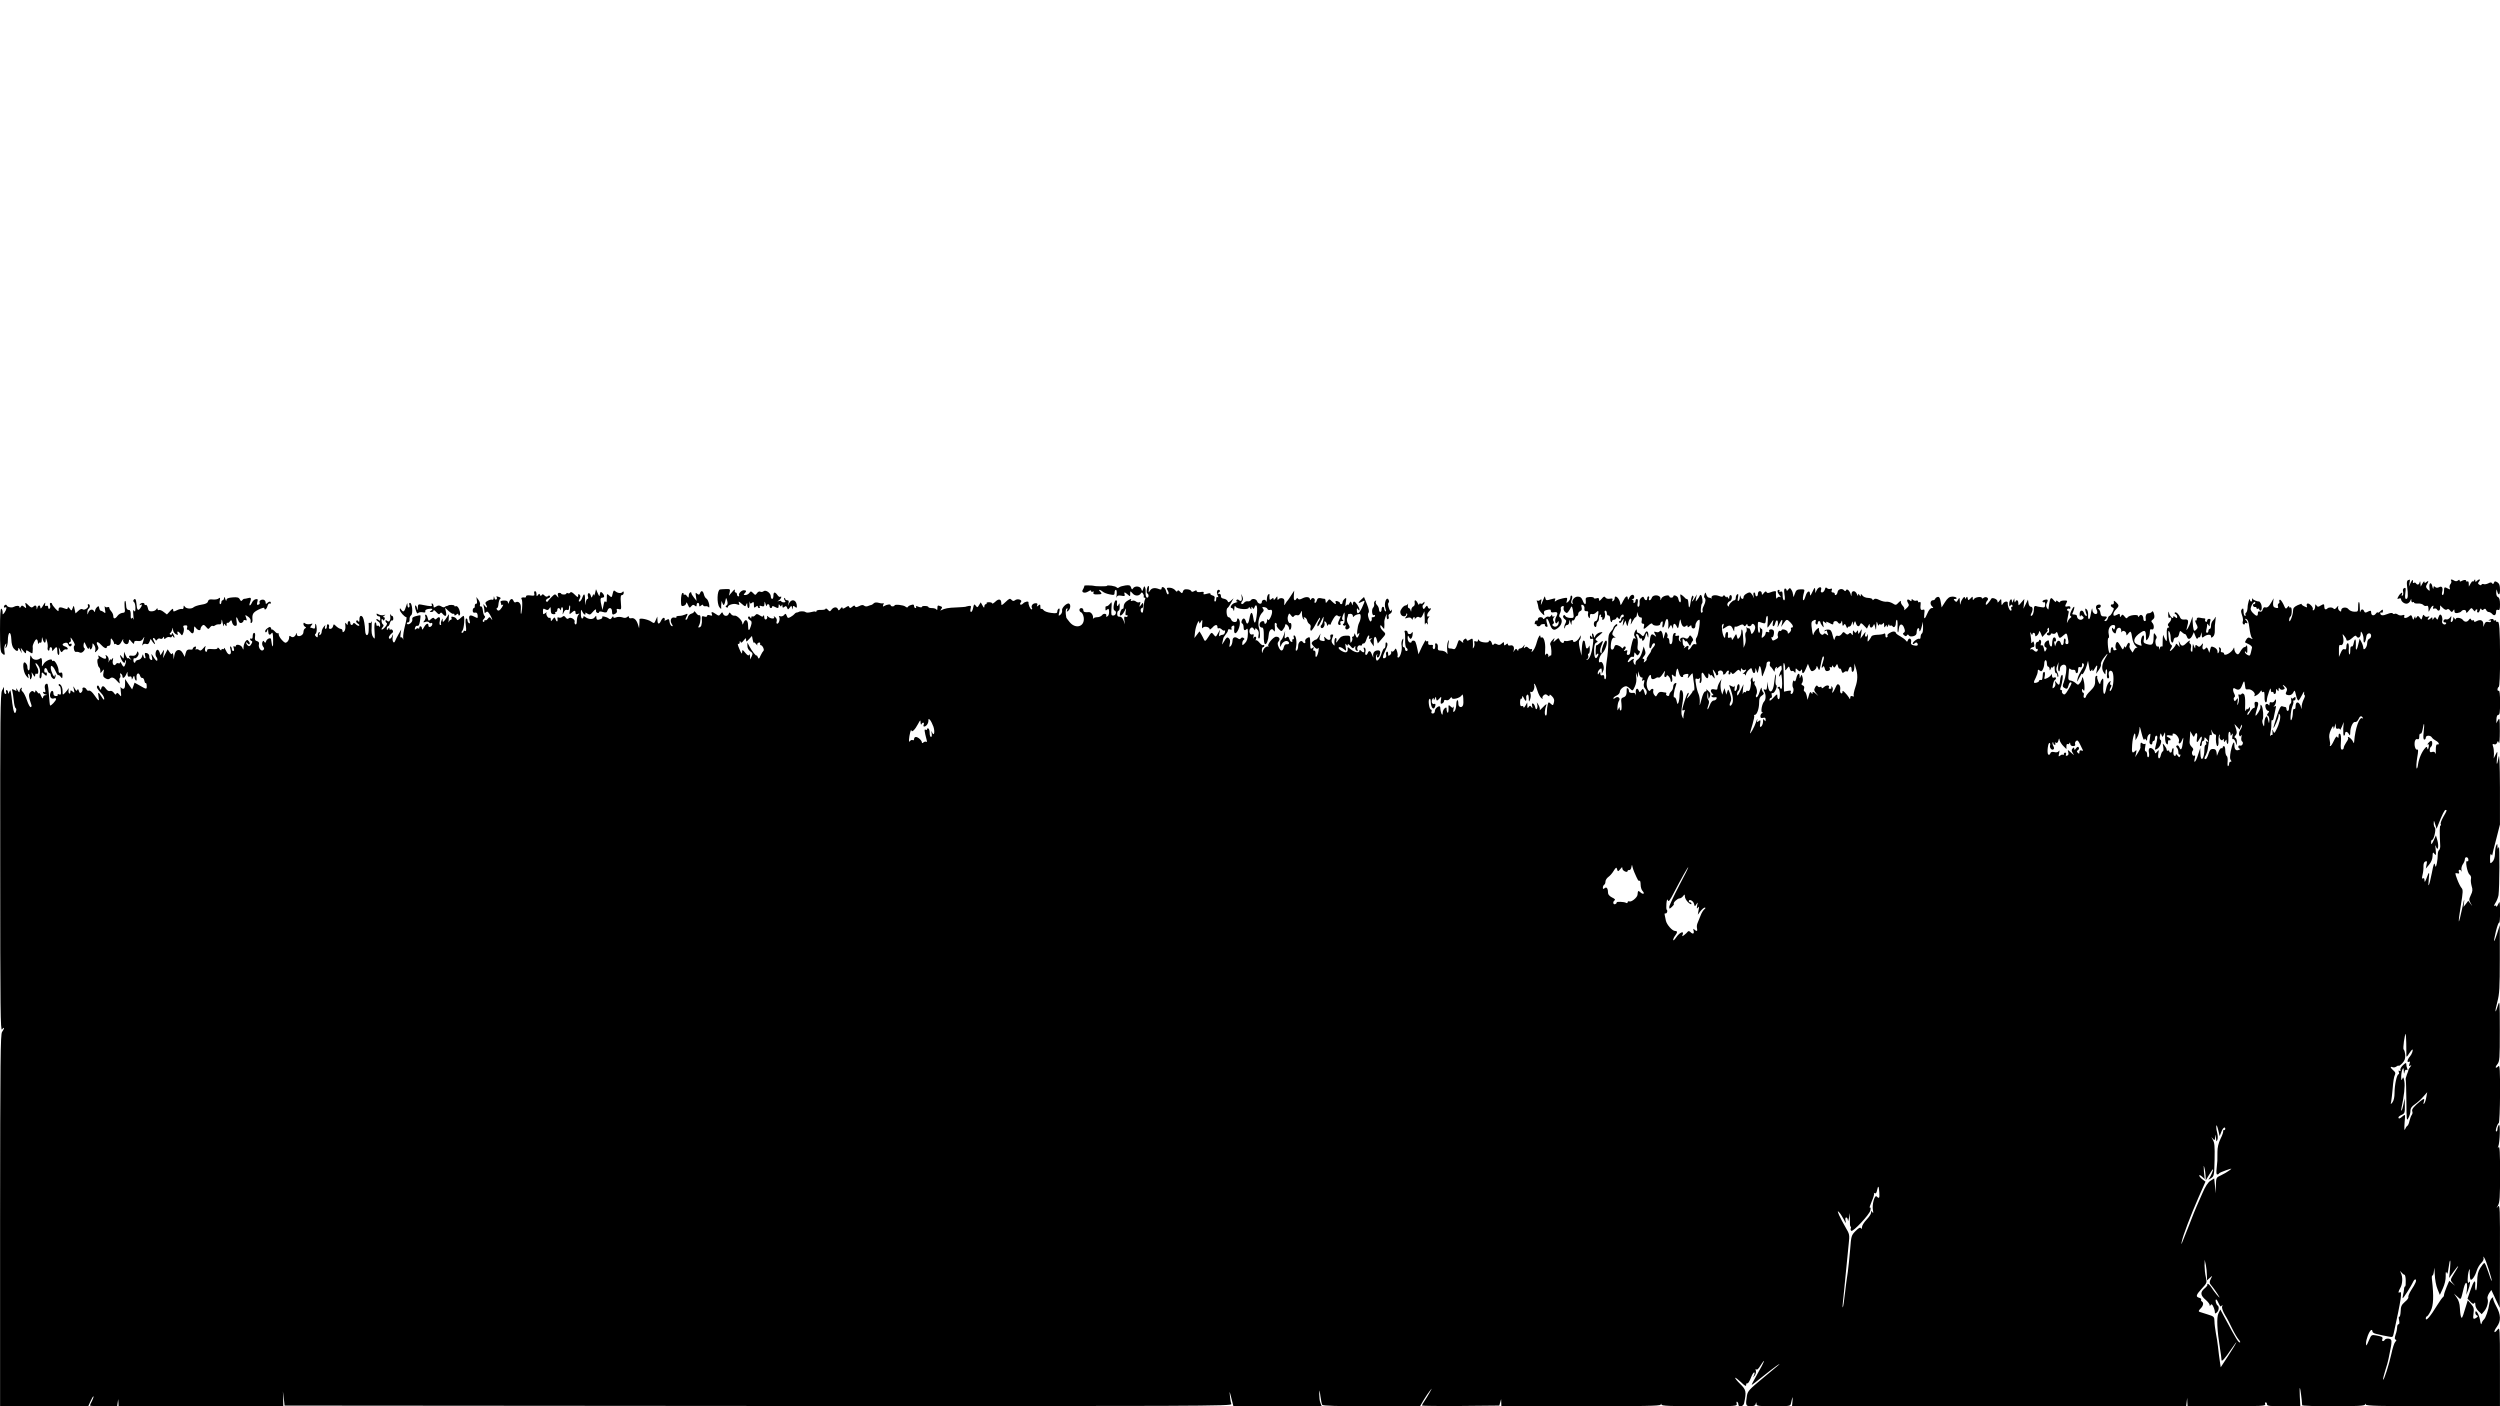 <?xml version="1.0" standalone="no"?>
<!DOCTYPE svg PUBLIC "-//W3C//DTD SVG 20010904//EN"
 "http://www.w3.org/TR/2001/REC-SVG-20010904/DTD/svg10.dtd">
<svg version="1.0" xmlns="http://www.w3.org/2000/svg"
 width="1920pt" height="1080pt" viewBox="0 0 1920 1080"
 preserveAspectRatio="xMidYMid meet">
<g transform="translate(0,1080) scale(0.1,-0.1)"
fill="#000000" stroke="none">
<path d="M18493 6344 c-8 -4 -10 -18 -7 -42 10 -74 8 -102 -7 -102 -8 0 -10
14 -6 45 5 36 4 43 -8 39 -10 -4 -13 -14 -9 -29 3 -13 1 -26 -5 -29 -7 -5 -8
-1 -4 10 9 24 -14 9 -28 -18 -10 -18 -9 -20 5 -15 9 4 16 2 16 -4 0 -18 26
-38 45 -35 10 1 22 11 26 22 7 17 8 18 8 1 1 -10 6 -15 11 -12 6 3 10 2 10 -3
0 -5 14 -8 30 -7 17 1 35 -4 41 -11 6 -7 17 -10 25 -7 10 4 14 -3 15 -23 0
-27 1 -27 9 -8 5 12 14 25 21 30 9 5 10 2 6 -9 -4 -11 -2 -14 7 -11 8 3 17 1
21 -5 10 -18 25 -12 25 9 l0 21 22 -21 c14 -13 25 -17 32 -10 6 6 14 3 22 -8
12 -15 15 -15 24 -2 8 13 10 12 10 -3 0 -13 6 -17 23 -15 12 2 25 7 29 12 12
17 38 15 38 -2 0 -13 5 -11 20 8 20 24 21 25 35 6 8 -11 15 -14 15 -8 0 7 5
12 11 12 5 0 8 -4 4 -9 -3 -5 -1 -12 4 -15 5 -3 12 4 16 17 4 14 8 17 12 9 3
-9 9 -10 18 -2 9 8 14 6 19 -5 3 -8 12 -15 19 -15 8 0 20 -7 27 -15 15 -18 30
-10 30 17 0 14 5 18 15 14 12 -4 15 4 15 43 0 34 -5 51 -15 55 -9 3 -15 17
-14 38 1 21 3 26 6 13 10 -42 23 -38 23 6 0 34 -5 47 -20 57 -17 10 -21 10
-27 -4 -4 -11 -8 -12 -13 -4 -6 9 -13 9 -30 0 -12 -6 -28 -9 -35 -6 -8 3 -15
1 -17 -4 -2 -6 -9 -6 -17 0 -12 7 -12 11 -2 24 16 19 1 22 -17 4 -9 -9 -12 -9
-12 3 0 12 -2 12 -10 -1 -5 -8 -10 -10 -10 -5 0 6 -7 -1 -15 -15 l-14 -25 -1
23 c0 13 -4 20 -10 17 -5 -3 -10 -2 -10 4 0 10 -19 9 -37 -2 -8 -5 -13 -3 -13
4 0 8 -4 8 -13 1 -8 -7 -18 -7 -27 -2 -20 13 -33 12 -25 0 4 -6 1 -17 -5 -25
-7 -8 -10 -22 -6 -30 4 -13 2 -14 -14 -5 -27 15 -30 13 -30 -20 0 -16 -5 -30
-10 -30 -6 0 -8 10 -4 24 8 33 -2 49 -25 36 -12 -6 -22 -5 -29 2 -9 9 -12 7
-13 -7 -1 -12 -4 -8 -8 9 -8 39 -27 34 -23 -6 4 -30 3 -30 -14 -14 -14 15 -15
22 -6 37 16 26 15 34 -3 19 -12 -10 -15 -10 -15 1 -1 8 -7 3 -15 -11 l-14 -25
-2 25 c-1 17 -3 20 -6 8 -5 -20 -18 -23 -28 -8 -4 6 -11 8 -16 4 -5 -3 -9 -2
-8 3 4 25 -4 24 -17 -2 l-14 -30 5 28 c3 15 4 27 3 26 -2 0 -8 -3 -15 -5z"/>
<path d="M8329 6303 c-1 -2 -2 -6 -3 -10 -1 -5 -5 -14 -10 -22 -14 -21 14 -31
41 -14 16 10 23 12 23 4 0 -7 5 -9 12 -5 7 5 9 2 6 -7 -4 -11 3 -15 28 -14 37
0 41 4 22 23 -17 17 2 15 21 -2 9 -8 33 -17 54 -21 33 -7 37 -5 37 14 0 11 4
21 10 21 6 0 8 -16 6 -37 -3 -21 -2 -30 0 -20 4 13 13 16 36 12 24 -5 29 -3
25 10 -8 20 2 19 25 -2 17 -15 18 -15 18 7 0 23 0 23 18 3 18 -22 50 -22 63
-1 7 11 11 10 18 -2 5 -8 7 -18 5 -22 -3 -4 0 -8 6 -8 6 0 8 -5 5 -11 -4 -6
-9 -27 -11 -47 -5 -57 -7 -61 -16 -56 -11 7 -10 34 2 34 6 0 10 10 10 23 -1
22 -1 22 -16 2 -16 -20 -16 -19 -9 4 5 16 4 21 -4 16 -7 -4 -18 -1 -26 5 -8 7
-22 10 -30 6 -9 -3 -13 -2 -10 4 9 15 -2 12 -30 -6 -15 -10 -25 -26 -25 -41 0
-13 -4 -22 -9 -19 -8 5 -26 -42 -19 -50 7 -6 24 11 36 36 12 24 12 24 7 -8 -3
-20 -1 -31 5 -27 6 3 10 1 10 -5 0 -7 -7 -10 -15 -7 -11 5 -13 -1 -10 -26 l5
-32 -12 31 c-9 21 -19 30 -30 28 -13 -1 -18 5 -18 22 0 13 5 24 10 24 6 0 10
15 9 33 0 27 -2 29 -9 12 -9 -20 -15 -7 -11 23 1 6 -3 12 -8 12 -15 0 -27 -73
-12 -78 19 -6 13 -38 -8 -39 -17 -1 -18 4 -15 55 4 50 2 54 -10 36 -8 -10 -19
-19 -25 -19 -6 0 -11 -3 -11 -7 0 -5 0 -13 0 -19 0 -9 4 -9 13 0 11 9 14 5 15
-18 0 -17 -5 -32 -14 -35 -8 -3 -12 -2 -9 3 10 17 -18 24 -30 8 -7 -10 -24
-17 -38 -17 -14 0 -28 -5 -30 -10 -3 -6 -4 -5 -3 2 5 21 -14 49 -32 47 -32 -3
-42 1 -42 16 0 8 -7 15 -15 15 -19 0 -20 -26 -1 -33 7 -3 16 -20 19 -39 10
-69 -60 -93 -107 -37 -14 17 -27 34 -27 37 -7 41 -6 63 3 68 8 5 9 1 4 -11 -5
-15 -4 -16 9 -5 16 14 20 46 6 54 -15 10 -60 -33 -54 -52 2 -10 -3 -25 -13
-33 -15 -12 -16 -11 -9 20 5 23 4 31 -4 27 -6 -4 -11 -14 -11 -23 0 -13 -9
-15 -47 -10 -26 3 -52 12 -58 21 -7 9 -15 13 -18 9 -4 -3 -7 4 -7 17 0 19 -2
21 -15 10 -13 -11 -14 -10 -9 3 4 12 0 15 -15 14 -21 -1 -35 -22 -25 -38 3 -5
1 -9 -4 -9 -9 0 -25 37 -23 53 2 12 -27 8 -42 -8 -17 -17 -32 -8 -16 11 14 17
-27 30 -46 14 -10 -8 -17 -7 -27 4 -11 12 -17 10 -45 -17 -31 -29 -33 -29 -33
-10 0 33 -19 38 -46 12 -13 -12 -24 -18 -24 -13 0 5 -11 9 -24 9 -13 0 -22 -3
-19 -7 2 -5 -1 -8 -6 -8 -6 0 -11 -8 -11 -17 -1 -14 -4 -12 -14 6 l-14 25 -13
-21 c-12 -20 -14 -20 -25 -5 -12 15 -14 13 -20 -15 -3 -18 -11 -33 -16 -33 -6
0 -7 11 -4 25 6 22 4 24 -16 21 -13 -3 -23 -5 -23 -6 0 -1 -31 -3 -70 -5 -63
-2 -89 -7 -120 -23 -5 -3 -4 1 3 10 10 13 10 17 -4 22 -23 9 -24 8 -25 -16 0
-13 -3 -17 -6 -10 -2 6 -18 12 -34 12 -16 0 -29 3 -29 8 0 4 -11 8 -25 8 -14
1 -25 -2 -25 -7 0 -5 -12 -4 -26 1 -16 7 -23 7 -19 0 3 -6 1 -10 -4 -10 -6 0
-11 7 -11 16 0 11 -6 14 -22 8 -13 -3 -25 -11 -26 -16 -2 -5 -10 -4 -18 3 -15
13 -84 20 -84 9 0 -4 -7 -7 -15 -7 -8 0 -15 4 -15 9 0 10 -29 6 -49 -6 -11 -7
-13 -5 -7 10 4 10 4 16 1 12 -4 -3 -19 -3 -35 2 -18 5 -32 4 -39 -3 -7 -7 -15
-12 -19 -13 -4 0 -15 -4 -25 -8 -10 -5 -23 -4 -30 2 -9 8 -20 7 -39 -3 -20
-10 -28 -10 -31 -2 -3 9 -9 8 -22 -3 -14 -12 -19 -12 -23 -2 -3 10 -9 10 -28
-3 -18 -11 -24 -12 -24 -3 -1 8 -6 5 -15 -6 -12 -16 -15 -17 -20 -4 -8 20 -34
17 -50 -5 -11 -15 -13 -15 -28 1 -9 9 -17 12 -17 6 0 -5 -16 -9 -35 -8 -19 1
-35 -3 -35 -9 0 -6 -3 -8 -6 -5 -3 4 -19 2 -36 -3 -19 -5 -36 -5 -43 1 -9 7
-43 7 -52 0 -2 -2 -8 -3 -13 -4 -6 0 -14 -5 -18 -11 -4 -5 -17 -16 -30 -23
-20 -11 -23 -10 -30 9 -7 18 -10 19 -21 5 -7 -8 -20 -12 -28 -9 -11 4 -14 2
-9 -5 9 -15 -2 -52 -15 -52 -6 0 -8 8 -4 19 3 11 -1 24 -12 32 -11 9 -14 10
-9 2 5 -9 1 -13 -11 -13 -11 0 -25 6 -32 13 -10 10 -12 9 -9 -2 2 -7 -3 -16
-9 -18 -8 -3 -13 4 -14 19 0 13 -3 17 -6 10 -4 -10 -10 -10 -28 2 -20 13 -25
13 -35 1 -7 -8 -16 -12 -21 -9 -5 3 -9 -1 -9 -8 0 -10 -2 -10 -9 1 -6 9 -11
10 -15 2 -4 -6 2 -16 12 -22 16 -10 18 -17 9 -46 -13 -43 -22 -42 -22 4 0 42
-21 55 -34 21 -7 -17 -10 -18 -10 -5 -1 23 -42 63 -60 59 -8 -2 -20 3 -27 12
-10 15 -12 15 -18 1 -7 -20 -35 -19 -43 1 -6 15 -7 15 -19 -1 -12 -16 -14 -16
-36 -1 -29 20 -39 20 -31 0 5 -13 2 -15 -15 -9 -14 4 -22 2 -22 -5 0 -7 -8 -9
-21 -5 -17 6 -20 3 -19 -17 1 -12 1 -26 0 -30 -1 -5 -3 -13 -4 -20 0 -6 -7
-13 -14 -16 -11 -3 -12 0 -3 16 13 25 15 85 2 77 -5 -3 -17 5 -25 17 -9 12
-16 17 -16 11 0 -6 -9 -13 -21 -16 -11 -3 -23 -15 -26 -26 -3 -12 -9 -21 -15
-21 -5 0 -4 8 2 19 15 28 13 33 -9 21 -11 -5 -31 -10 -46 -10 -14 0 -24 -4
-21 -9 4 -5 -3 -7 -14 -4 -25 7 -38 -22 -21 -49 10 -16 10 -19 -1 -16 -7 3
-14 17 -16 31 -3 24 -6 26 -24 16 -13 -7 -18 -7 -14 -1 3 6 2 13 -4 17 -5 3
-15 -5 -22 -19 -15 -34 -28 -33 -29 2 l-1 27 -12 -27 c-11 -27 -13 -27 -35
-12 -25 18 -92 31 -90 17 1 -4 0 -21 -1 -38 l-2 -30 -8 27 c-11 37 -31 56 -52
50 -10 -2 -18 1 -18 8 0 9 -3 10 -14 1 -9 -8 -22 -8 -37 -2 -13 4 -34 5 -46 0
-16 -6 -23 -5 -23 4 0 7 -5 4 -11 -6 -8 -14 -14 -15 -24 -7 -16 13 -57 22 -50
11 3 -5 -2 -12 -11 -15 -26 -10 -34 -7 -34 12 -1 16 -1 16 -14 0 -13 -18 -48
-15 -73 5 -9 6 -13 6 -13 -2 0 -6 -4 -11 -10 -11 -5 0 -10 17 -9 38 0 34 1 35
11 15 6 -13 15 -23 20 -23 5 0 6 5 3 11 -4 6 3 5 15 -3 19 -11 23 -10 40 10
20 24 31 29 27 11 -1 -6 4 -14 11 -16 6 -3 12 0 12 5 0 7 11 8 30 2 24 -7 30
-5 35 11 9 28 35 24 35 -6 0 -27 6 -30 29 -16 8 5 11 16 8 24 -4 11 0 13 15 9
20 -5 20 -2 16 51 -4 43 -1 57 9 57 7 0 13 8 13 18 0 9 -4 13 -8 7 -10 -14
-36 -12 -55 3 -13 11 -16 9 -22 -18 -7 -30 -8 -31 -26 -14 -18 17 -19 16 -19
-22 0 -25 -3 -34 -9 -26 -6 10 -11 2 -16 -25 l-8 -38 -7 30 c-12 49 -11 65 5
65 19 0 19 17 1 36 -13 12 -15 11 -19 -8 -3 -22 -4 -21 -17 7 l-13 30 -7 -30
c-4 -16 -8 -23 -10 -15 -1 11 -4 9 -9 -5 -8 -19 -8 -19 -15 3 -4 12 -12 20
-17 16 -5 -3 -7 -14 -4 -25 4 -10 2 -19 -4 -19 -5 0 -12 -15 -14 -32 -3 -22
-4 -17 -4 14 1 58 -7 69 -21 29 -6 -17 -16 -31 -22 -31 -8 0 -7 6 1 21 8 15 8
24 0 32 -8 8 -11 6 -11 -7 0 -16 -4 -15 -27 8 -18 18 -29 23 -34 15 -4 -6 -12
-8 -18 -5 -6 4 -11 3 -11 -1 0 -5 -9 -9 -20 -9 -11 0 -20 3 -20 6 0 4 -7 7
-15 7 -11 0 -14 -7 -10 -21 6 -20 5 -20 -8 -3 -14 17 -16 17 -43 -10 -15 -15
-27 -29 -26 -30 1 -2 -1 -3 -5 -4 -18 -2 -12 20 7 26 11 3 17 11 14 17 -4 6
-10 6 -16 0 -7 -7 -16 -6 -26 4 -11 12 -17 12 -22 4 -6 -9 -9 -9 -13 1 -4 12
-7 11 -16 -1 -9 -12 -11 -11 -11 8 0 12 -5 22 -11 22 -6 0 -9 -8 -6 -19 4 -16
0 -18 -29 -14 -21 3 -34 0 -34 -6 0 -6 -3 -10 -7 -10 -24 4 -35 -2 -27 -13 5
-7 6 -40 3 -73 -6 -59 -13 -50 -9 11 1 31 -20 51 -41 38 -5 -3 -12 2 -15 10
-9 23 -23 20 -34 -6 -6 -17 -9 -18 -9 -6 -1 12 -9 16 -31 16 -23 -1 -29 -5
-25 -15 3 -8 5 -17 5 -19 0 -3 5 -2 11 2 6 3 3 -5 -6 -20 -18 -28 -30 -32 -40
-16 -3 6 -2 10 2 10 5 0 10 14 11 32 2 18 7 35 13 39 7 4 4 9 -6 13 -23 8 -27
8 -20 -3 3 -5 1 -12 -4 -15 -5 -4 -12 2 -14 11 -4 17 -5 17 -6 0 0 -10 -5 -16
-10 -13 -5 3 -20 0 -34 -7 -19 -10 -23 -17 -16 -28 15 -24 10 -34 -7 -13 -14
17 -15 17 -10 1 3 -10 6 -28 6 -40 0 -16 3 -18 12 -9 9 9 16 5 30 -18 19 -32
25 -56 8 -30 -9 13 -12 13 -24 -2 -7 -10 -16 -15 -19 -11 -4 3 -7 1 -7 -6 0
-7 -5 -9 -10 -6 -6 4 -4 12 6 22 9 10 12 18 6 22 -6 3 -12 22 -14 41 -2 21 -8
34 -15 33 -7 -2 -10 4 -7 12 3 8 -2 24 -11 37 l-17 23 4 -27 c3 -16 1 -26 -6
-25 -6 1 -10 -6 -10 -15 1 -10 -2 -18 -7 -18 -5 0 -9 -9 -9 -19 0 -14 6 -19
18 -16 13 2 18 -4 20 -21 2 -24 1 -24 -28 -9 -33 17 -44 8 -34 -31 5 -19 4
-25 -5 -20 -6 4 -11 14 -11 22 0 8 -4 14 -10 14 -5 0 -7 -21 -3 -52 5 -37 3
-49 -5 -44 -7 4 -12 2 -12 -3 0 -6 -5 -11 -11 -11 -8 0 -7 6 2 17 13 15 20
113 8 113 -3 0 -15 -9 -26 -20 -16 -14 -22 -16 -26 -6 -3 7 -14 16 -25 18 -15
4 -19 2 -15 -8 3 -8 0 -14 -5 -14 -6 0 -13 -8 -15 -17 -3 -10 -3 2 -1 27 2 25
1 38 -2 30 -4 -8 -15 -26 -25 -39 -17 -21 -19 -22 -20 -5 0 18 -1 18 -8 -1 -5
-11 -7 -23 -4 -27 2 -5 0 -8 -6 -8 -6 0 -8 12 -4 30 6 31 -4 39 -24 19 -8 -8
-13 -8 -18 1 -5 8 -12 7 -26 -5 -17 -16 -18 -16 -25 9 -3 14 -10 26 -15 26 -5
0 -6 -7 -3 -15 4 -8 0 -23 -7 -32 -12 -14 -11 -15 8 -9 12 4 24 2 28 -4 3 -6
11 -8 16 -5 5 4 9 0 9 -8 0 -8 -7 -17 -15 -21 -9 -3 -15 0 -15 9 0 24 -18 17
-34 -12 -11 -20 -15 -23 -16 -10 0 19 -20 24 -20 5 0 -6 -3 -8 -7 -5 -3 4 -12
2 -19 -4 -9 -8 -11 -5 -7 10 3 11 11 17 18 15 9 -4 15 8 20 36 4 23 5 43 3 44
-1 2 -17 -1 -35 -6 -23 -6 -30 -13 -27 -26 5 -19 -31 -48 -41 -32 -3 6 0 10 8
10 8 0 13 9 12 23 -1 12 4 27 12 32 16 12 8 95 -9 95 -6 0 -8 -7 -5 -15 4 -8
2 -17 -3 -20 -6 -4 -10 4 -11 17 -1 21 -1 21 -9 -4 -14 -46 -22 -53 -37 -33
-11 16 -13 17 -13 2 0 -16 37 -57 51 -57 3 0 -1 -29 -11 -65 -9 -35 -16 -77
-14 -92 2 -16 1 -20 -2 -10 -3 9 -10 15 -15 12 -5 -4 -6 8 -3 27 l5 33 -20
-35 c-11 -19 -23 -43 -27 -53 -10 -27 -25 0 -18 33 4 25 4 25 -6 2 -5 -13 -15
-20 -20 -17 -11 7 2 30 24 46 11 9 -3 31 -15 24 -5 -4 -9 0 -9 7 0 9 -3 9 -10
-2 -8 -13 -10 -12 -10 3 0 9 4 17 9 17 5 0 12 11 15 25 4 14 11 23 16 20 6 -3
10 3 10 14 0 12 -4 21 -9 21 -5 0 -11 6 -14 13 -2 6 -2 2 -1 -10 6 -34 -6 -56
-22 -42 -9 8 -14 8 -14 1 0 -6 4 -13 10 -17 5 -3 0 -17 -12 -30 -22 -26 -40
-27 -19 -1 8 10 9 16 1 21 -5 3 -10 16 -10 28 0 16 3 18 9 9 7 -11 9 -11 14 2
4 9 1 16 -6 16 -8 0 -7 4 3 11 12 9 12 10 -3 5 -10 -3 -28 -1 -39 5 -16 9 -19
8 -15 -3 2 -7 10 -12 16 -11 6 2 11 -7 11 -18 0 -18 -2 -19 -15 -9 -9 7 -15 8
-15 2 0 -5 7 -12 15 -16 8 -3 15 -16 14 -28 0 -13 -3 -17 -6 -10 -2 6 -9 10
-14 6 -5 -3 -9 2 -9 10 0 9 -4 16 -9 16 -5 0 -8 -30 -5 -67 4 -62 3 -66 -11
-46 -10 14 -14 39 -11 80 1 32 1 50 -1 40 -3 -9 -9 -14 -14 -11 -6 3 -10 0 -8
-7 1 -8 1 -31 0 -52 -1 -46 -25 -47 -27 -1 -2 45 -10 90 -18 103 -13 20 -26
12 -26 -16 0 -20 -3 -24 -9 -14 -5 8 -11 9 -15 3 -4 -6 2 -15 11 -21 10 -5 15
-13 11 -16 -4 -4 -15 1 -25 10 -11 11 -18 14 -21 6 -5 -16 -22 -14 -22 4 0 8
-4 15 -10 15 -5 0 -10 -8 -10 -17 0 -16 -2 -16 -11 -3 -8 12 -10 8 -7 -16 2
-17 -2 -36 -9 -43 -10 -9 -13 -9 -13 4 0 8 -6 15 -13 15 -7 0 -23 9 -34 19
-21 20 -21 20 -26 0 -3 -10 -12 -19 -21 -19 -9 0 -13 6 -10 14 3 8 1 17 -5 21
-7 3 -11 -2 -11 -14 0 -12 -4 -21 -10 -21 -5 0 -7 8 -4 18 5 14 3 14 -10 -2
-9 -11 -16 -28 -16 -37 0 -10 -5 -21 -12 -25 -8 -5 -9 -2 -5 10 4 10 3 15 -3
11 -6 -3 -10 -15 -10 -26 0 -16 -2 -18 -14 -7 -9 9 -10 15 -3 20 5 3 10 20 9
38 -1 37 -12 55 -12 21 0 -17 -4 -22 -16 -17 -9 3 -18 6 -21 6 -3 0 1 8 8 17
13 15 11 16 -10 10 -14 -3 -31 -1 -38 5 -10 8 -13 7 -13 -5 0 -8 6 -18 13 -21
9 -5 9 -7 0 -12 -7 -3 -13 -16 -13 -29 0 -28 -49 -44 -51 -16 0 13 -1 14 -6 1
-9 -22 -26 -30 -40 -18 -10 8 -13 6 -13 -10 0 -11 -7 -25 -15 -32 -13 -11 -19
-8 -40 14 -14 15 -25 34 -25 43 0 9 -3 13 -6 10 -4 -4 -15 3 -25 15 -11 11
-19 17 -20 12 0 -5 -4 -1 -7 9 -7 16 -9 16 -30 1 -12 -8 -19 -20 -15 -27 4 -7
9 -4 14 9 7 18 8 18 8 -2 1 -29 12 -37 25 -18 9 12 12 2 13 -47 2 -72 -7 -71
-16 2 -2 15 -31 4 -37 -14 -5 -15 -8 -17 -15 -6 -6 11 -9 10 -15 -4 -3 -9 -1
-24 6 -33 10 -11 10 -18 2 -26 -16 -16 -41 18 -34 44 3 13 -2 21 -15 24 -15 4
-18 12 -15 35 3 17 0 29 -7 29 -6 0 -11 -12 -11 -26 0 -14 -4 -23 -10 -19 -6
3 -10 2 -10 -4 0 -5 5 -11 11 -13 8 -3 8 -10 -2 -25 -10 -17 -16 -19 -26 -11
-7 6 -13 16 -13 22 0 6 4 4 10 -4 5 -8 12 -11 16 -7 4 3 1 13 -6 22 -11 14
-14 13 -26 -2 -7 -10 -14 -29 -14 -43 -1 -24 -1 -25 -10 -3 -9 21 -50 30 -50
10 0 -4 -5 -5 -11 -1 -8 4 -9 0 -4 -15 4 -12 2 -21 -4 -21 -6 0 -11 6 -11 14
0 8 -4 17 -9 21 -6 3 -6 -6 -1 -24 12 -44 -17 -51 -35 -8 -8 17 -14 26 -15 19
0 -7 -4 -10 -10 -7 -5 3 -10 1 -10 -6 0 -7 -7 -4 -15 7 -8 10 -15 14 -15 7 0
-8 -14 -10 -40 -8 -30 3 -40 0 -40 -11 0 -8 -5 -12 -10 -9 -6 4 -8 16 -5 28 6
21 5 21 -15 -2 -15 -18 -23 -21 -33 -12 -8 6 -18 7 -22 3 -5 -4 -5 1 -2 10 4
12 2 15 -9 11 -7 -3 -14 -9 -14 -15 0 -5 -6 -8 -12 -7 -28 3 -36 -2 -43 -28
l-7 -28 -14 27 c-21 40 -57 33 -65 -13 l-6 -34 -2 30 c-2 17 -5 24 -8 17 -4
-10 -10 -7 -21 9 l-15 22 -18 -34 -18 -34 5 35 c5 34 5 35 -9 11 l-15 -24 -6
21 c-4 12 -11 22 -16 22 -15 0 -22 -40 -10 -55 7 -8 10 -20 7 -27 -2 -8 -13 1
-26 22 -21 34 -22 34 -15 6 5 -22 4 -28 -7 -24 -8 3 -14 14 -13 26 0 12 -7 23
-19 26 -16 4 -18 1 -13 -21 5 -16 3 -22 -4 -18 -5 3 -10 14 -11 23 -1 10 -4 7
-8 -8 -4 -15 -15 -26 -29 -28 -12 -2 -22 -8 -22 -13 0 -5 -4 -9 -8 -9 -4 0 -8
9 -8 19 0 11 3 18 6 16 13 -8 40 23 33 40 -6 17 -7 16 -14 -3 -6 -14 -15 -20
-33 -18 -29 4 -32 -3 -14 -24 11 -12 10 -12 -5 -1 -9 7 -17 10 -17 5 -1 -5 -7
5 -15 21 l-13 30 -1 -29 c-1 -28 -2 -29 -16 -10 -17 23 -19 14 -3 -21 12 -26
28 -34 28 -13 0 6 2 9 5 7 6 -7 -6 -49 -15 -49 -4 0 -12 10 -18 23 -6 12 -11
16 -11 9 -1 -7 -6 -10 -12 -6 -6 3 -15 1 -19 -6 -13 -21 -31 -1 -24 28 4 21 3
24 -5 12 -6 -8 -11 -10 -12 -5 0 6 -5 1 -10 -10 -9 -19 -9 -19 -5 2 2 13 -3
28 -12 35 -13 11 -15 10 -9 -4 8 -22 -11 -23 -41 -3 -20 14 -21 14 -16 0 3 -8
2 -15 -3 -15 -12 0 -4 -58 8 -66 5 -3 9 -15 9 -27 0 -20 0 -20 15 -1 14 18 14
17 9 -13 -5 -25 -2 -33 16 -43 16 -9 25 -9 36 1 15 12 32 4 62 -31 12 -13 13
-12 9 7 -3 13 -1 25 4 28 4 3 5 13 2 22 -4 11 -3 14 5 9 7 -4 12 -14 12 -22 0
-20 19 -8 30 20 9 21 9 21 9 -3 1 -16 5 -21 16 -17 10 3 15 -1 16 -12 0 -14 2
-14 9 3 8 19 11 18 14 -4 0 -5 5 -13 9 -18 5 -4 7 5 5 21 -4 34 17 47 27 17 3
-11 11 -20 18 -18 6 1 13 -8 15 -21 2 -12 6 -20 10 -18 4 2 8 -7 8 -20 2 -30
-1 -30 -52 0 l-41 23 -9 -26 -10 -26 -27 40 -27 40 0 -38 c0 -25 -4 -37 -14
-37 -8 0 -16 6 -19 13 -3 6 -2 -8 0 -33 5 -43 5 -44 -11 -25 -13 15 -19 17
-23 7 -4 -10 -9 -8 -19 7 -9 12 -21 18 -30 14 -9 -3 -21 3 -30 16 -18 26 -31
27 -37 4 -3 -15 -6 -14 -14 6 -6 16 -12 20 -17 13 -7 -11 -1 -22 37 -63 9 -10
17 -27 17 -37 0 -11 -7 -6 -20 16 -25 40 -31 41 -24 2 8 -40 2 -38 -31 10 -17
25 -34 39 -42 36 -8 -3 -16 1 -19 9 -4 8 -13 15 -21 15 -8 0 -13 -6 -10 -13 2
-6 -1 -17 -8 -24 -10 -9 -14 -7 -20 10 -4 16 -8 18 -12 8 -4 -10 -9 -8 -19 10
-14 24 -14 24 -7 -6 6 -27 5 -29 -10 -16 -15 12 -17 11 -17 -3 0 -10 -4 -15
-9 -12 -5 3 -7 16 -5 29 2 12 1 16 -2 8 -4 -7 -15 -22 -25 -32 -19 -19 -19
-18 -19 15 0 18 -7 39 -15 46 -10 9 -15 9 -15 1 0 -6 3 -11 8 -11 4 0 8 -16 9
-35 3 -28 0 -33 -14 -28 -9 4 -14 2 -10 -3 3 -5 -3 -10 -14 -10 -11 0 -19 7
-19 18 0 28 -17 30 -25 1 -7 -28 8 -45 32 -36 7 3 13 0 13 -6 0 -12 -40 -55
-46 -49 -2 2 -6 40 -9 83 -7 86 -8 91 -25 80 -7 -4 -9 -19 -5 -37 5 -21 4 -28
-4 -24 -6 4 -11 3 -11 -3 0 -5 8 -12 17 -14 17 -4 17 -5 1 -6 -10 0 -18 -9
-18 -18 -1 -12 -6 -7 -15 12 -7 17 -14 26 -14 21 -1 -6 -8 -1 -16 10 -10 14
-14 15 -15 4 0 -10 -3 -11 -11 -3 -9 9 -16 8 -27 -4 -15 -15 -13 -35 9 -99 2
-7 0 -14 -6 -15 -5 -2 -18 21 -28 51 -10 30 -25 60 -33 67 -9 7 -13 17 -8 24
4 8 3 10 -4 5 -7 -4 -12 -15 -12 -24 -1 -13 -5 -11 -16 8 -8 14 -13 17 -10 7
5 -15 3 -16 -15 -6 -18 9 -20 8 -15 -8 3 -10 8 -43 11 -73 3 -30 9 -56 14 -58
5 -2 7 -12 4 -22 -9 -35 -20 -12 -29 57 -4 38 -9 73 -10 78 -1 6 -3 15 -4 20
-1 6 -5 1 -10 -10 -7 -17 -9 -17 -9 -2 -1 9 -5 17 -11 17 -5 0 -7 -7 -4 -15 4
-8 1 -15 -5 -15 -6 0 -11 12 -11 28 l0 27 -15 -28 c-13 -25 -15 -199 -14
-1325 0 -1140 2 -1295 14 -1278 8 11 15 15 15 10 0 -6 -7 -19 -15 -30 -12 -16
-14 -210 -15 -1446 l0 -1428 338 0 339 0 18 40 c10 22 20 38 22 36 3 -2 -3
-18 -11 -35 -9 -16 -16 -32 -16 -36 0 -3 47 -5 104 -5 l105 0 4 28 4 27 2 -27
1 -28 633 0 632 0 -1 57 -2 58 7 -55 6 -55 3639 -3 c3428 -2 3638 -1 3632 15
-4 9 -9 38 -11 63 -4 41 -3 39 11 -17 l16 -63 339 0 339 0 -10 26 c-6 14 -9
44 -9 67 2 39 2 38 9 -14 4 -31 10 -61 14 -68 5 -8 111 -11 379 -11 l372 0 28
48 c16 26 37 58 49 72 17 22 17 20 -3 -15 -12 -22 -31 -52 -41 -67 -10 -14
-18 -29 -18 -32 0 -4 134 -5 297 -4 l297 3 7 25 7 25 1 -27 1 -28 609 0 c481
0 610 2 614 12 4 10 6 10 6 1 1 -10 66 -13 292 -13 286 0 291 0 286 20 -3 11
-1 18 4 14 5 -3 9 -12 9 -20 0 -24 39 -17 44 9 19 90 16 103 -30 148 -24 23
-41 45 -39 48 3 2 23 -13 45 -34 30 -29 40 -35 40 -21 0 9 4 15 9 12 5 -3 16
15 26 39 9 25 21 45 26 45 6 0 5 -9 -1 -23 -11 -21 -11 -21 4 -3 9 11 14 29
10 40 -3 12 -2 16 3 10 5 -8 16 1 32 27 46 72 32 32 -19 -56 -27 -49 -49 -89
-48 -91 2 -1 39 27 83 63 83 67 159 122 120 86 -12 -10 -68 -57 -126 -105 -93
-77 -107 -92 -113 -125 -12 -75 -9 -83 28 -83 24 0 36 5 39 18 4 16 5 16 6 0
1 -16 14 -18 131 -18 126 0 130 1 134 23 12 54 15 59 12 20 l-4 -43 1513 0
1514 0 4 33 4 32 1 -32 2 -33 301 0 c264 0 300 2 295 15 -3 8 -1 15 4 15 6 0
10 -7 10 -15 0 -13 21 -15 128 -15 l128 0 -4 73 c-2 39 -2 70 1 67 3 -4 15
-91 17 -132 0 -5 108 -8 239 -8 182 0 241 3 244 13 4 9 6 9 6 0 1 -10 111 -13
516 -13 l514 0 0 305 c0 299 -1 305 -19 283 -28 -36 -33 -16 -5 22 33 45 32
92 -5 159 -16 29 -27 59 -23 65 3 6 -2 4 -11 -4 -9 -9 -17 -29 -19 -45 -6 -45
-28 -109 -42 -120 -7 -6 -15 -19 -17 -30 -3 -12 -8 -2 -12 27 -8 46 -36 89
-36 55 0 -8 6 -18 13 -20 9 -4 8 -8 -3 -16 -26 -18 -30 -12 -24 32 5 37 2 48
-19 72 l-25 29 -23 -74 c-19 -64 -23 -71 -30 -50 -4 14 -7 45 -8 68 -1 27 -9
56 -23 75 l-22 32 26 -23 c29 -27 25 -33 49 66 15 59 31 51 24 -13 l-5 -40 14
35 c17 42 21 84 6 60 -12 -19 -12 52 0 90 7 21 8 17 7 -18 0 -23 3 -45 6 -49
10 -10 35 26 48 69 7 21 22 47 35 59 13 12 20 28 17 38 -4 14 -3 14 6 1 13
-18 62 -172 57 -178 -2 -2 -14 28 -26 67 -13 39 -26 71 -31 71 -4 0 -18 -17
-31 -38 -18 -29 -23 -52 -24 -107 -1 -38 -5 -68 -10 -65 -4 3 -7 20 -5 38 4
52 -12 36 -36 -35 l-23 -67 22 -23 c16 -17 24 -20 30 -11 5 9 8 4 8 -13 0 -14
11 -36 25 -49 l24 -23 20 24 c22 27 33 71 25 94 -4 8 2 27 11 42 l18 26 32
-69 33 -69 1 399 c1 368 0 398 -15 380 -15 -17 -15 -17 0 8 13 23 16 63 16
245 0 159 -3 214 -11 203 -9 -12 -9 -11 -3 5 13 31 17 183 4 165 -5 -8 -10
-23 -10 -32 0 -10 -4 -18 -9 -18 -11 0 6 57 19 65 5 3 9 105 10 227 0 176 -2
220 -12 210 -22 -22 -30 -12 -10 13 19 24 20 41 20 263 0 225 -1 234 -15 189
-22 -73 -25 -51 -4 29 16 59 19 106 19 329 l0 260 -20 -63 c-11 -35 -22 -62
-24 -60 -2 2 5 36 14 76 10 40 21 70 25 66 4 -4 7 33 7 82 -1 84 -2 87 -15 59
-7 -16 -14 -24 -14 -17 -1 8 -6 10 -13 5 -7 -4 -4 6 6 22 11 16 21 43 24 60 8
60 10 390 2 370 -8 -18 -9 -18 -10 5 -1 23 -2 23 -10 5 -5 -11 -9 -39 -9 -62
-1 -28 -8 -50 -19 -61 -18 -18 -19 -17 -19 25 0 27 4 39 9 31 4 -7 8 -10 8 -5
0 4 13 58 30 121 l29 114 0 283 c-1 181 -4 266 -10 236 -11 -68 -19 -71 -13
-6 5 53 5 54 -10 24 l-15 -30 2 35 c0 19 -2 45 -7 57 -6 18 -4 22 8 17 10 -4
18 1 23 12 6 16 7 16 14 -2 4 -10 7 30 7 91 0 96 -2 106 -13 85 l-14 -25 1 33
c1 20 6 32 15 32 10 0 13 22 13 96 0 61 -4 93 -10 89 -5 -3 -10 1 -10 9 0 8 4
18 10 21 6 4 10 92 10 223 -1 222 -5 286 -21 276 -5 -3 -9 0 -9 6 0 6 -4 8
-10 5 -5 -3 -10 -2 -10 4 0 11 -26 9 -37 -4 -4 -4 -2 -5 5 -1 6 4 12 2 12 -5
0 -7 -8 -9 -21 -6 -14 4 -23 -1 -29 -16 l-9 -22 0 23 c-1 28 -22 37 -50 22
-15 -8 -21 -8 -21 0 0 6 -4 9 -9 6 -5 -4 -12 0 -14 6 -4 10 -8 9 -16 -2 -13
-19 -33 -20 -47 -1 -13 17 -54 22 -54 7 0 -6 -5 -4 -10 4 -8 13 -10 13 -10 -2
0 -9 -5 -20 -11 -24 -8 -5 -10 2 -6 22 5 26 4 27 -8 10 -8 -10 -21 -16 -29
-13 -8 3 -17 -1 -20 -9 -3 -8 1 -14 10 -14 8 0 13 -4 9 -10 -10 -16 -36 1 -30
20 6 19 -3 50 -15 50 -4 0 -10 -10 -14 -22 -5 -19 -8 -21 -16 -8 -9 13 -11 13
-20 0 -8 -13 -10 -13 -10 0 0 11 -3 11 -12 2 -17 -17 -33 -15 -18 3 11 13 10
14 -5 9 -10 -4 -21 -1 -26 7 -7 11 -10 9 -16 -10 -6 -23 -7 -23 -20 -5 -12 16
-15 17 -23 4 -9 -13 -10 -13 -11 0 0 10 -3 8 -8 -5 -8 -19 -8 -19 -15 3 -6 19
-10 21 -23 10 -22 -18 -46 -19 -39 -2 4 12 1 14 -15 9 -11 -4 -26 -1 -34 5 -8
6 -19 9 -24 6 -5 -4 -12 -2 -16 3 -3 6 -19 4 -41 -5 -35 -15 -54 -12 -54 7 0
6 5 7 10 4 6 -3 10 2 10 11 0 16 -1 16 -20 -1 -11 -10 -20 -14 -20 -9 0 5 -7
1 -15 -10 -15 -19 -35 -14 -35 10 0 17 -5 17 -30 4 -13 -7 -19 -6 -24 5 -7 20
-23 19 -29 -2 -3 -10 -5 1 -4 24 0 23 -2 46 -6 49 -4 4 -7 -11 -7 -34 0 -39
-1 -41 -31 -40 -17 1 -35 9 -43 19 -15 21 -56 15 -56 -8 0 -12 -3 -13 -14 -3
-8 6 -12 19 -10 28 4 13 2 12 -11 -3 -9 -12 -19 -16 -23 -10 -8 12 -37 13 -48
2 -13 -13 -24 -7 -24 13 0 23 -3 24 -30 8 -17 -11 -22 -10 -30 2 -8 12 -10 11
-10 -7 0 -12 -5 -25 -11 -29 -7 -4 -10 -1 -7 7 5 16 -30 51 -43 43 -4 -2 -6
-11 -3 -19 5 -12 1 -12 -19 -2 -14 6 -24 15 -21 18 2 4 -12 -1 -31 -9 -27 -13
-35 -22 -35 -43 0 -34 -29 -105 -30 -72 0 12 5 25 10 28 6 3 10 22 10 41 0 21
-4 33 -10 29 -5 -3 -10 -1 -10 6 0 8 -5 5 -13 -5 -12 -16 -15 -14 -31 23 -11
22 -23 38 -28 35 -4 -3 -6 -9 -3 -14 3 -5 0 -12 -6 -15 -5 -4 -8 -13 -5 -21 6
-15 -3 -18 -26 -9 -10 4 -13 17 -11 38 l4 32 -17 -30 c-20 -35 -32 -45 -49
-39 -7 3 -15 -5 -18 -17 -4 -14 -11 -20 -21 -16 -11 5 -16 0 -16 -13 0 -26
-12 -25 -39 3 -18 20 -20 29 -12 50 10 27 31 45 31 28 0 -6 -5 -11 -11 -11 -6
0 -9 -6 -6 -12 2 -7 10 -12 16 -10 6 1 11 -3 11 -9 0 -5 5 -7 10 -4 6 3 10 1
10 -4 0 -6 5 -11 10 -11 12 0 13 40 1 58 -4 8 -10 13 -12 13 -14 -2 -49 13
-52 23 -2 6 -3 3 -2 -6 2 -10 -1 -18 -6 -18 -5 0 -9 6 -10 13 -1 24 -18 -29
-18 -60 -1 -17 -6 -35 -11 -38 -6 -4 -8 -11 -5 -16 4 -5 1 -9 -4 -9 -6 0 -11
14 -11 32 0 25 -3 29 -12 20 -9 -9 -9 -19 0 -46 7 -18 10 -40 6 -49 -3 -8 -1
-18 5 -22 6 -3 11 -1 11 5 0 6 5 8 10 5 14 -9 12 9 -3 24 -10 10 -9 11 5 6 11
-5 18 -24 23 -68 4 -34 12 -68 19 -76 9 -12 8 -12 -10 -3 -16 9 -22 7 -33 -10
-7 -11 -11 -21 -9 -22 2 -1 15 -8 30 -15 14 -7 25 -19 23 -25 -2 -6 -6 -23 -9
-39 -6 -24 -9 -26 -26 -17 -11 6 -20 16 -20 23 0 7 4 6 10 -3 7 -11 10 -4 9
25 0 22 -3 34 -6 28 -2 -7 -10 -13 -16 -13 -7 0 -20 -14 -30 -31 -14 -26 -20
-29 -32 -19 -8 7 -15 22 -16 34 0 14 -2 16 -6 6 -13 -32 -73 -65 -73 -40 0 6
-7 10 -15 10 -8 0 -12 6 -9 14 3 8 0 17 -7 22 -8 5 -11 2 -7 -8 4 -8 2 -21 -3
-29 -7 -11 -9 -9 -9 7 0 12 -10 25 -25 32 -23 10 -25 9 -31 -15 l-7 -27 -9 24
c-5 14 -12 20 -16 15 -16 -23 -32 -15 -27 12 6 27 6 27 -9 9 -13 -16 -18 -17
-31 -6 -12 10 -15 9 -16 -6 0 -18 -1 -18 -9 1 l-9 20 -2 -20 c-1 -11 -2 -26
-2 -32 1 -7 -3 -10 -8 -7 -5 3 -6 16 -3 29 3 12 1 26 -5 30 -6 3 -9 11 -6 16
10 16 -4 10 -25 -11 -26 -26 -38 -25 -51 3 -8 19 -9 18 -4 -8 6 -29 6 -29 -9
-10 -9 11 -16 14 -16 7 0 -12 -35 -52 -45 -52 -3 0 0 9 7 20 11 17 11 22 0 29
-7 4 -15 32 -18 62 -4 39 -2 50 5 39 6 -8 11 -29 11 -47 0 -37 17 -54 22 -21
2 14 9 23 20 22 11 -1 19 8 23 27 6 26 8 27 21 14 9 -8 19 -15 24 -15 5 0 11
-9 15 -20 8 -26 27 -21 42 10 l11 25 12 -30 c9 -23 13 -26 20 -15 6 8 10 11
11 5 0 -5 5 1 9 15 l8 25 1 -24 c1 -19 4 -21 15 -12 23 19 56 22 56 4 0 -13 3
-13 15 -3 10 8 15 27 14 49 -1 20 1 54 5 76 3 22 3 33 -1 25 -3 -8 -12 -21
-20 -28 -7 -7 -13 -24 -13 -38 0 -13 -4 -24 -10 -24 -5 0 -10 -7 -10 -15 0 -8
-5 -15 -11 -15 -7 0 -9 9 -5 23 3 12 6 29 6 37 0 13 1 13 10 0 8 -13 10 -13
10 2 0 9 2 23 5 31 4 8 0 14 -10 14 -8 0 -15 -7 -15 -14 0 -8 -5 -11 -10 -8
-6 4 -8 11 -5 16 4 5 0 9 -7 10 -7 0 -23 2 -35 5 -16 3 -23 -1 -23 -12 0 -8
-4 -13 -9 -9 -5 3 -3 -8 5 -25 14 -26 14 -32 1 -45 -13 -13 -16 -13 -21 1 -3
9 -6 34 -7 57 l-1 42 -12 -35 c-6 -19 -17 -44 -24 -55 -13 -19 -13 -19 -7 5
15 55 12 65 -18 62 -19 -2 -29 3 -34 15 -10 26 -33 47 -41 38 -4 -4 -1 -10 6
-12 6 -3 12 -12 12 -20 0 -13 -3 -13 -15 -3 -12 10 -15 10 -15 0 0 -20 -28 8
-33 33 -3 15 -5 11 -6 -11 0 -18 3 -31 8 -27 19 11 21 -15 2 -34 -14 -14 -16
-22 -8 -30 8 -8 8 -11 -2 -11 -8 0 -12 -14 -11 -42 3 -67 0 -75 -15 -43 l-13
30 -3 -30 c-1 -16 -1 -38 -1 -48 1 -10 -2 -16 -7 -12 -5 3 -12 -3 -14 -12 -4
-17 -5 -17 -6 0 0 10 -5 15 -11 12 -13 -8 -24 43 -12 58 7 8 6 18 -4 31 -13
19 -14 18 -15 -15 -1 -62 -9 -69 -57 -54 -20 7 -23 13 -18 36 3 16 1 29 -4 29
-12 0 -24 -46 -16 -65 6 -18 5 -18 -28 -5 -42 16 -31 57 25 93 31 21 39 14 39
-32 1 -34 2 -35 15 -17 8 11 15 33 15 49 0 22 4 28 15 23 19 -7 21 34 3 52 -9
9 -8 15 5 24 13 10 15 20 9 43 -5 19 -11 25 -16 17 -4 -7 -16 -12 -27 -12 -17
0 -25 -21 -20 -52 0 -5 -3 -8 -9 -8 -5 0 -10 9 -10 19 0 25 -20 38 -31 20 -6
-10 -9 -11 -9 -1 0 16 -70 8 -81 -10 -6 -10 -12 -8 -23 7 -14 17 -17 18 -26 5
-8 -13 -10 -12 -10 3 0 14 -4 16 -19 7 -26 -13 -31 -13 -31 5 0 8 9 24 20 35
25 25 25 32 1 54 -18 16 -19 16 -17 -1 0 -10 -5 -17 -11 -15 -18 3 -16 -17 1
-24 12 -4 12 -10 -1 -35 -8 -16 -18 -29 -23 -29 -4 0 -10 -9 -13 -20 -3 -11
-11 -20 -18 -20 -10 0 -10 3 -1 12 18 18 15 25 -10 24 -17 -1 -24 5 -27 24 -1
14 -8 28 -15 32 -8 6 -8 8 0 8 19 0 24 27 6 27 -23 0 -32 -17 -21 -39 6 -10 7
-23 4 -28 -10 -16 -35 1 -36 24 -1 25 -5 14 -14 -37 -7 -44 -22 -42 -19 2 1
17 -4 35 -12 42 -10 8 -12 7 -9 -10 2 -12 7 -26 10 -31 3 -6 2 -10 -4 -10 -5
0 -13 9 -16 20 -10 31 -35 25 -34 -7 0 -16 3 -23 6 -16 3 10 7 10 17 0 11 -10
10 -14 -2 -23 -17 -12 -42 3 -42 25 0 6 -9 11 -20 11 -17 0 -19 3 -10 19 5 11
10 28 10 37 0 10 -9 1 -20 -21 -14 -27 -16 -41 -9 -46 8 -5 8 -9 -1 -14 -6 -4
-16 -17 -21 -29 -7 -16 -8 -13 -3 14 3 19 8 43 10 53 3 9 0 17 -6 17 -6 0 -8
5 -5 10 4 6 11 8 16 5 5 -4 9 0 9 8 0 10 -7 13 -20 10 -22 -6 -25 0 -10 27 9
16 6 19 -20 18 -17 -1 -30 -5 -30 -11 0 -5 -7 -4 -15 3 -12 10 -15 10 -15 0 0
-7 -9 -2 -19 11 -21 26 -26 21 -35 -36 -2 -16 -5 -32 -5 -35 -1 -3 -6 3 -12
12 -7 12 -7 24 0 37 6 10 8 21 5 24 -9 8 -44 -5 -38 -14 3 -5 9 -7 14 -4 4 3
7 -6 6 -19 -1 -21 -5 -24 -31 -19 -16 2 -36 6 -42 9 -8 2 -13 -6 -13 -20 0
-31 -10 -56 -21 -56 -6 0 -5 8 1 19 14 28 12 51 -4 51 -8 0 -16 12 -18 28 l-4
27 -17 -35 -18 -35 4 38 3 37 -23 -27 c-22 -27 -22 -27 -23 -5 0 24 -15 30
-23 10 -3 -7 -6 -4 -7 7 l-1 20 -9 -20 c-8 -18 -9 -18 -9 -2 -1 29 -21 9 -21
-21 0 -19 3 -23 9 -13 6 9 11 10 15 2 4 -6 3 -11 -3 -11 -6 0 -8 -7 -5 -15 4
-8 2 -15 -4 -15 -10 0 -25 37 -23 58 3 18 -27 15 -38 -5 -9 -15 -10 -13 -11
12 -1 29 -1 29 -15 11 -12 -16 -15 -17 -15 -4 0 17 -43 33 -48 19 -2 -5 -12
-19 -23 -32 -13 -15 -19 -18 -19 -8 0 8 6 21 12 27 17 17 -10 36 -29 20 -7 -6
-13 -6 -13 -1 0 14 -51 8 -61 -8 -7 -11 -9 -10 -9 4 0 18 -1 18 -17 1 -17 -17
-18 -17 -22 1 -2 14 -5 15 -12 4 -7 -11 -9 -11 -9 -1 0 22 -27 -11 -33 -39 -3
-18 -5 -16 -6 11 -2 33 -2 34 -14 14 -10 -19 -14 -20 -25 -8 -11 12 -10 14 3
14 9 0 14 4 10 9 -3 5 -18 9 -33 9 -22 -1 -35 -11 -55 -42 l-26 -41 -7 42 c-4
29 -11 40 -22 39 -9 -2 -18 -8 -20 -14 -2 -7 -10 -12 -17 -12 -20 0 -26 -28
-9 -45 14 -13 14 -15 -1 -15 -10 0 -23 -16 -33 -40 -21 -50 -29 -51 -24 -3 4
30 2 35 -12 30 -16 -6 -21 6 -16 47 1 11 -3 15 -9 12 -6 -4 -11 -2 -11 4 0 7
-6 10 -14 7 -7 -3 -19 0 -25 6 -8 8 -11 8 -11 -2 0 -10 -3 -11 -13 -2 -19 15
-28 3 -14 -20 10 -16 8 -23 -12 -41 -13 -13 -21 -18 -17 -11 4 7 -2 21 -12 31
-10 10 -16 25 -14 33 3 8 -5 4 -17 -8 -20 -22 -23 -22 -46 -7 -13 8 -34 14
-47 13 -13 -2 -37 4 -55 13 -22 11 -34 13 -42 5 -8 -8 -11 -8 -11 -1 0 6 -14
11 -32 12 -18 0 -38 8 -45 18 -10 14 -13 14 -13 3 0 -12 -2 -12 -10 1 -9 13
-10 13 -10 0 -1 -9 -5 -6 -10 8 -12 29 -40 29 -41 0 -1 -20 -2 -20 -6 -4 -7
29 -30 49 -36 33 -4 -8 -8 -9 -14 -2 -15 20 -48 11 -51 -12 -3 -22 -22 -33
-22 -13 0 6 -7 10 -15 10 -9 0 -12 6 -8 17 5 12 2 15 -9 11 -9 -4 -21 -1 -27
5 -9 9 -13 6 -17 -11 -4 -12 -13 -22 -21 -22 -10 0 -12 6 -8 20 9 28 -19 26
-33 -2 l-11 -23 -1 25 c-1 22 -4 21 -21 -15 -15 -32 -19 -35 -19 -17 0 33 -23
22 -34 -16 -5 -18 -12 -32 -16 -32 -8 0 -5 31 5 65 5 17 2 20 -27 19 -28 -1
-35 -6 -45 -35 -9 -27 -12 -29 -12 -11 -1 12 -6 31 -13 41 -11 18 -13 18 -25
3 -8 -11 -12 -12 -13 -4 0 6 -5 12 -11 12 -8 0 -9 -15 -5 -45 5 -29 4 -45 -3
-45 -6 0 -11 16 -11 36 0 29 -3 35 -16 30 -8 -3 -12 -2 -9 4 3 6 1 10 -4 10
-16 0 -13 -21 7 -43 9 -11 11 -17 3 -12 -8 4 -17 2 -22 -6 -6 -10 -9 -7 -10
11 -1 14 -1 28 0 33 1 10 -13 9 -43 -2 -17 -7 -26 -7 -30 2 -3 8 -10 6 -20 -7
-14 -17 -16 -18 -16 -3 0 9 -7 17 -15 17 -8 0 -15 -9 -15 -20 0 -11 -4 -20
-10 -20 -5 0 -10 7 -10 15 0 8 -4 15 -9 15 -5 0 -7 -10 -5 -22 l5 -23 -12 23
c-7 12 -16 22 -21 22 -19 0 -48 -21 -48 -35 0 -21 -18 -19 -23 3 -4 13 -5 12
-6 -5 0 -12 -5 -25 -11 -28 -6 -4 -7 6 -3 26 4 23 3 30 -5 25 -7 -4 -12 -16
-12 -27 0 -10 -4 -19 -10 -19 -15 0 -49 -37 -42 -46 4 -4 2 -4 -5 0 -15 8 -7
32 13 40 16 6 19 46 4 46 -5 0 -10 -8 -10 -17 0 -15 -2 -16 -10 -3 -5 8 -10
11 -10 5 0 -5 -5 -3 -11 5 -7 10 -12 11 -15 4 -4 -9 -13 -9 -33 -1 -32 12 -62
4 -57 -15 1 -7 1 -10 -1 -5 -3 4 -11 7 -18 7 -8 0 -17 10 -21 23 -7 21 -7 21
-14 2 -4 -11 -5 -22 -1 -25 12 -10 11 -31 -4 -61 -9 -16 -13 -34 -10 -39 3 -5
1 -12 -5 -15 -7 -4 -10 6 -8 30 1 20 5 38 9 41 8 5 2 55 -8 64 -3 3 -8 0 -10
-6 -2 -6 -10 -20 -19 -30 -13 -18 -14 -17 -9 11 l6 30 -16 -27 c-18 -31 -31
-39 -15 -9 6 13 7 22 0 26 -5 3 -12 -16 -16 -45 -7 -54 -16 -59 -18 -10 -1 16
-5 30 -10 29 -5 0 -12 3 -15 8 -3 4 -14 14 -23 21 -16 12 -17 10 -11 -25 6
-39 -11 -38 -19 1 -3 19 -38 33 -38 15 0 -5 -7 -9 -15 -9 -8 0 -15 4 -15 9 0
18 -54 4 -61 -15 -7 -18 -8 -18 -8 1 -1 28 -58 31 -66 4 -4 -11 -11 -19 -17
-19 -5 0 -8 7 -4 15 3 8 1 15 -4 15 -6 0 -10 -7 -10 -15 0 -20 -16 -19 -24 1
-5 13 -9 14 -21 4 -9 -7 -15 -20 -14 -29 2 -28 -1 -41 -11 -41 -5 0 -7 13 -3
30 3 19 1 30 -6 30 -6 0 -11 -7 -11 -15 0 -8 -5 -15 -11 -15 -5 0 -8 4 -5 9 4
5 0 12 -6 14 -10 4 -10 6 0 6 6 1 12 7 12 15 0 26 -25 23 -37 -3 -8 -19 -12
-21 -12 -8 -2 28 -17 20 -37 -20 -17 -35 -19 -36 -22 -14 -6 37 -42 68 -42 37
0 -8 -5 -18 -12 -22 -7 -5 -9 -2 -6 8 5 11 0 14 -19 10 -15 -3 -29 1 -34 9 -8
11 -13 9 -29 -10 -16 -18 -20 -20 -20 -6 0 12 -5 15 -20 10 -11 -3 -20 -2 -20
3 0 5 -15 8 -32 7 -29 -2 -33 -6 -30 -29 4 -35 -11 -33 -24 3 -9 22 -18 29
-38 29 -27 0 -50 -32 -38 -52 3 -5 0 -6 -6 -2 -8 4 -8 15 -2 31 6 15 6 27 0
30 -6 4 -10 -3 -10 -13 0 -11 -8 -26 -17 -33 -15 -13 -16 -12 -10 9 5 23 4 24
-31 17 -20 -4 -43 -12 -51 -18 -12 -10 -14 -9 -9 5 6 14 2 15 -25 7 -43 -12
-45 -12 -50 9 -3 15 -5 15 -11 -3 -4 -11 -12 -29 -17 -40 -7 -16 -8 -14 -4 9
5 25 4 28 -8 18 -8 -7 -18 -8 -22 -4 -5 4 -5 -2 0 -13 4 -11 8 -29 9 -39 0
-11 11 -30 25 -44 22 -22 23 -22 19 -4 -4 15 0 22 16 26 31 8 36 7 36 -8 0 -9
8 -12 25 -8 27 5 32 -7 14 -39 -13 -26 -3 -62 11 -39 8 13 10 13 10 -1 0 -24
-23 -40 -40 -28 -11 7 -12 11 -3 17 8 5 9 13 3 22 -6 9 -4 20 3 29 9 12 9 13
0 7 -8 -4 -13 -2 -13 6 0 10 -2 10 -9 -1 -5 -7 -13 -11 -19 -7 -6 3 -18 -1
-26 -10 -9 -8 -16 -11 -16 -5 0 6 -9 11 -20 11 -11 0 -20 -7 -20 -16 0 -8 -4
-13 -9 -10 -5 3 -11 -3 -14 -14 -3 -11 -1 -18 4 -14 5 3 9 0 9 -5 0 -6 7 -11
15 -11 8 0 15 4 15 8 0 4 9 8 20 9 11 1 18 -2 15 -7 -3 -4 1 -10 9 -13 11 -5
13 0 7 21 -14 50 1 55 18 6 19 -57 36 -64 73 -30 26 25 29 62 5 77 -5 4 -4 15
3 29 6 12 9 28 6 35 -2 7 2 16 11 19 11 5 14 1 11 -12 -3 -10 2 -24 10 -31 13
-12 17 -12 28 4 7 10 15 23 17 29 7 18 14 3 19 -40 6 -40 5 -41 -24 -40 -16 1
-33 7 -37 15 -6 10 -10 10 -16 1 -4 -6 1 -17 10 -24 15 -10 16 -16 6 -35 -7
-12 -10 -27 -7 -34 2 -7 5 -4 5 6 1 9 8 17 16 17 9 0 15 10 16 23 1 21 1 21 9
-3 8 -25 8 -25 9 -2 1 13 5 21 10 17 5 -3 12 4 16 15 3 11 11 20 16 20 5 0 9
7 9 15 0 9 7 18 16 22 11 4 14 13 10 29 -5 18 -3 22 9 18 9 -4 15 -16 13 -28
-2 -15 2 -21 15 -20 12 1 16 -3 13 -15 -3 -9 -1 -23 4 -31 8 -12 10 -11 10 7
0 16 5 21 15 17 8 -3 22 1 31 11 21 20 22 18 16 -27 -2 -24 -10 -38 -18 -38
-16 0 -19 -36 -4 -45 6 -3 10 3 10 14 0 11 5 23 10 26 6 3 10 17 10 31 0 13 5
24 11 24 5 0 7 -4 4 -10 -3 -5 -1 -10 5 -10 6 0 8 -4 5 -10 -3 -5 -2 -10 4
-10 13 0 23 33 15 54 -3 9 -1 16 5 16 6 0 11 -9 11 -20 0 -11 6 -19 13 -17 6
1 12 -8 12 -20 0 -11 3 -25 8 -29 4 -4 7 -2 7 4 0 7 6 12 14 12 8 0 17 6 19
13 4 9 8 9 15 -1 7 -11 10 -9 15 7 5 21 27 30 27 11 0 -5 -4 -10 -10 -10 -5 0
-10 -7 -10 -15 0 -8 -5 -15 -11 -15 -5 0 -7 -5 -3 -11 4 -8 12 -3 21 12 13 23
14 23 8 -11 -5 -33 -4 -33 6 -10 l12 25 7 -25 c8 -25 8 -25 15 8 4 17 12 32
17 32 6 0 8 -12 4 -27 -5 -26 -5 -26 11 5 9 17 20 32 25 32 4 0 8 10 9 23 1
21 1 21 8 -3 4 -14 14 -24 21 -22 8 2 11 -5 8 -23 -4 -17 -1 -25 9 -25 10 0
12 -6 8 -20 -8 -27 0 -25 33 5 18 17 28 21 32 12 7 -16 60 -17 60 0 0 6 5 15
11 19 8 5 10 -1 7 -20 -7 -36 9 -33 17 4 13 59 32 42 27 -25 -2 -20 -2 -20 10
0 11 19 11 19 19 0 7 -19 8 -18 8 3 1 28 15 28 28 0 9 -20 11 -18 18 22 7 36
9 40 13 20 6 -37 22 -53 38 -39 11 9 14 8 14 -1 0 -10 3 -10 15 0 12 10 15 10
15 -2 0 -8 7 -15 15 -15 9 0 15 9 15 22 0 20 17 45 30 45 11 0 -7 -119 -20
-135 -7 -8 -9 -23 -5 -36 6 -17 4 -21 -8 -16 -9 3 -19 -4 -27 -19 -14 -26 -33
-33 -24 -9 7 18 -7 20 -25 3 -11 -10 -13 -10 -7 0 4 6 3 12 -2 12 -5 0 -9 14
-10 31 -1 29 0 30 13 13 8 -11 15 -14 15 -9 0 6 7 -1 15 -15 13 -24 14 -24 21
-5 4 11 11 22 15 25 4 3 1 14 -7 25 -14 19 -16 19 -25 2 -7 -13 -15 -15 -28
-8 -21 12 -47 -2 -36 -19 6 -9 4 -11 -4 -5 -7 4 -10 16 -8 27 5 16 2 19 -13
15 -13 -3 -17 -1 -13 10 4 11 1 14 -8 11 -9 -3 -14 -19 -14 -43 0 -22 -5 -40
-12 -42 -8 -3 -13 5 -13 21 0 14 -5 26 -11 26 -5 0 -7 4 -4 10 3 5 2 18 -4 27
-8 15 -11 12 -19 -17 -9 -30 -10 -31 -11 -10 -2 33 -16 56 -26 41 -4 -7 -16
-9 -27 -5 -18 5 -19 4 -7 -18 11 -21 11 -22 -5 -9 -25 21 -32 9 -39 -66 -4
-36 8 -44 18 -13 3 11 11 20 16 20 14 0 11 -17 -6 -34 -8 -8 -15 -19 -15 -24
0 -5 -9 -21 -20 -34 -10 -14 -17 -28 -14 -30 2 -3 -2 -11 -11 -18 -13 -11 -14
-10 -9 4 4 9 1 16 -6 16 -9 0 -7 6 4 19 14 16 16 26 8 48 l-9 28 -12 -42 c-6
-23 -20 -48 -30 -55 -18 -13 -21 -17 -21 -40 0 -7 -5 -5 -11 5 -5 9 -7 22 -4
27 10 16 -7 12 -27 -7 -21 -19 -24 -6 -3 21 7 10 18 15 24 11 7 -4 11 3 11 17
1 21 2 21 13 6 12 -15 14 -15 25 2 9 14 8 19 -3 23 -9 4 -12 17 -8 45 3 21 0
49 -6 61 -9 15 -9 21 0 21 6 0 13 -9 16 -20 3 -11 9 -17 14 -14 5 3 9 0 9 -5
0 -25 19 -9 26 22 7 31 8 32 15 7 6 -20 7 -21 8 -5 1 37 -14 48 -27 20 -11
-24 -14 -25 -28 -11 -8 9 -20 16 -25 16 -5 0 -9 8 -9 18 0 12 -4 11 -14 -8 -7
-14 -9 -29 -4 -34 4 -6 8 -15 8 -20 0 -6 -4 -5 -9 3 -7 11 -26 -55 -33 -116
-1 -7 -8 -13 -15 -13 -10 0 -12 6 -8 20 5 16 3 19 -12 13 -15 -6 -16 -4 -5 9
8 10 9 19 3 22 -5 3 -12 0 -14 -6 -4 -9 -8 -10 -14 -2 -4 6 -18 14 -29 18 -16
5 -23 2 -27 -14 -6 -25 -27 -26 -27 -1 0 48 12 79 29 74 12 -4 11 -2 -3 9 -17
14 -18 18 -5 46 8 18 17 32 21 32 5 0 8 5 8 11 0 8 -5 8 -15 -1 -8 -7 -15 -17
-15 -22 0 -5 -9 -18 -20 -30 -16 -17 -20 -35 -19 -87 0 -36 -5 -95 -11 -131
-6 -36 -9 -82 -7 -102 3 -21 1 -41 -4 -44 -5 -3 -9 4 -9 15 0 14 -5 19 -15 15
-10 -4 -15 0 -15 12 0 16 -2 17 -10 4 -8 -13 -10 -13 -10 1 0 9 7 22 15 29 13
10 15 9 16 -11 l0 -24 11 23 c13 25 -5 78 -22 67 -22 -14 -9 47 15 68 25 22
47 97 28 97 -10 0 -33 -57 -33 -86 0 -15 -2 -16 -9 -5 -5 8 -3 27 5 47 19 46
18 51 -9 26 -13 -12 -25 -20 -28 -18 -2 2 -4 -17 -5 -42 0 -26 1 -41 3 -34 3
6 9 12 14 12 6 0 5 -9 -2 -21 -16 -31 -28 -7 -27 53 1 33 6 49 17 53 13 5 14
7 1 16 -12 8 -9 14 20 38 33 28 33 29 8 24 -14 -3 -30 -15 -36 -26 -8 -17 -11
-18 -11 -5 -1 9 -5 19 -10 22 -5 4 -7 -4 -4 -16 4 -19 3 -20 -6 -8 -9 13 -11
12 -11 -4 0 -12 5 -16 15 -12 12 4 13 -3 8 -42 -8 -67 -26 -115 -43 -119 -12
-4 -13 -3 -1 5 8 6 11 17 8 26 -4 9 -2 16 3 16 6 0 9 17 9 38 -1 20 -3 29 -6
20 -5 -19 -22 -25 -24 -8 -1 6 -3 15 -4 20 -1 6 -3 15 -4 20 0 6 -5 10 -11 10
-5 0 -10 -26 -12 -57 l-3 -58 -13 54 c-8 37 -9 58 -2 65 5 5 10 17 9 25 0 14
-1 14 -6 1 -13 -31 -53 -55 -53 -30 0 6 -9 6 -22 1 -13 -4 -29 -6 -35 -4 -7 3
-13 0 -13 -6 0 -17 -24 -8 -33 13 -7 18 -8 18 -29 0 -21 -19 -21 -19 -14 1 7
18 5 18 -14 -3 -12 -12 -18 -27 -15 -32 10 -16 13 -90 4 -85 -4 3 -10 -1 -12
-7 -3 -8 -6 -6 -6 5 -1 20 -17 23 -24 5 -2 -7 -3 12 -1 42 4 54 -11 104 -28
94 -4 -3 -8 0 -8 6 0 25 -18 -2 -28 -42 -6 -24 -18 -52 -27 -63 -14 -17 -16
-18 -11 -2 3 10 2 16 -3 12 -5 -3 -16 1 -24 9 -11 11 -17 12 -26 3 -9 -9 -11
-7 -6 8 6 18 5 18 -5 3 -6 -10 -18 -18 -25 -18 -8 0 -15 -6 -15 -12 0 -10 -3
-9 -9 1 -7 11 -11 10 -21 -5 -10 -16 -11 -16 -6 -1 8 27 -3 45 -25 40 -11 -3
-19 0 -19 7 0 10 -3 10 -15 0 -12 -10 -15 -9 -15 5 0 17 -1 17 -18 2 -13 -12
-22 -13 -36 -5 -13 7 -20 7 -26 -2 -5 -8 -9 -5 -13 9 -3 12 -10 21 -17 21 -6
0 -9 -3 -7 -7 3 -5 -11 -8 -30 -7 -19 1 -39 7 -44 15 -7 11 -9 12 -9 0 0 -8
-6 -11 -16 -7 -12 5 -15 2 -11 -13 2 -10 0 -25 -5 -32 -7 -12 -9 -11 -7 1 1 8
1 27 0 43 -1 25 -3 26 -22 15 -18 -11 -23 -11 -26 0 -4 10 -8 10 -19 1 -8 -6
-11 -16 -7 -23 3 -6 -3 -3 -14 7 -19 17 -20 16 -33 -23 -9 -28 -18 -39 -28
-35 -7 3 -21 5 -29 5 -12 0 -14 8 -9 38 5 32 4 33 -5 12 -5 -13 -8 -43 -5 -65
3 -22 3 -33 -2 -25 -7 15 -24 23 -55 24 -13 0 -17 7 -15 25 2 13 -3 26 -10 29
-7 2 -12 0 -11 -5 4 -23 -2 -43 -12 -38 -6 4 -8 13 -5 21 4 9 -2 13 -17 11
-16 -1 -21 3 -19 17 2 11 -1 15 -7 11 -6 -3 -11 0 -11 7 0 7 -13 -14 -29 -47
l-28 -60 -7 35 c-13 61 -17 70 -32 70 -8 0 -14 -4 -14 -10 0 -5 -7 -7 -15 -4
-8 4 -15 18 -15 33 1 23 2 24 11 7 9 -15 13 -16 20 -5 5 8 8 23 8 34 0 11 -3
14 -6 8 -6 -17 -33 -17 -33 0 0 8 -7 14 -15 14 -8 0 -11 -5 -8 -10 3 -6 5 -34
4 -63 -1 -29 3 -55 9 -59 13 -8 13 -25 0 -25 -5 0 -10 7 -10 15 0 8 -5 15 -11
15 -7 0 -9 13 -5 38 5 30 4 33 -5 19 -6 -11 -9 -32 -5 -47 6 -32 -11 -90 -26
-90 -6 0 -8 6 -5 13 2 6 0 23 -5 37 -8 23 -10 23 -19 7 -6 -9 -15 -14 -21 -11
-6 4 -8 3 -5 -3 4 -6 0 -16 -8 -23 -13 -10 -15 -9 -15 9 0 13 -4 19 -10 16 -6
-4 -8 -15 -5 -25 3 -11 0 -20 -10 -24 -21 -8 -19 12 6 63 15 31 18 46 10 54
-8 8 -11 3 -11 -16 0 -15 -4 -27 -10 -27 -5 0 -13 -16 -19 -35 -5 -19 -16 -41
-24 -50 -13 -13 -15 -12 -20 4 -2 10 0 25 5 32 8 11 9 10 4 -3 -7 -22 10 -24
18 -2 11 28 6 41 -15 39 -25 -2 -38 -20 -33 -49 2 -11 -1 -6 -8 12 -12 34 -25
41 -34 17 -10 -25 -25 -17 -18 9 3 14 1 27 -6 31 -9 5 -10 1 -5 -14 7 -23 -4
-28 -23 -9 -9 9 -12 9 -12 0 0 -19 -35 -14 -64 9 l-26 20 0 -20 c0 -13 -6 -21
-17 -21 -19 1 -53 22 -53 34 0 12 23 6 42 -11 17 -15 18 -15 12 18 -4 26 -3
30 5 19 8 -12 11 -12 11 -1 0 8 8 4 20 -10 17 -21 21 -22 30 -9 9 13 10 12 8
-4 -2 -10 3 -21 11 -24 8 -3 11 0 7 6 -10 16 4 41 20 35 8 -3 14 0 14 6 0 6 5
10 12 9 6 -2 16 12 21 30 5 17 14 32 18 32 5 0 6 -7 3 -15 -5 -11 -1 -14 12
-9 15 4 16 4 5 -4 -11 -8 -11 -14 3 -33 l16 -23 0 37 c0 43 15 49 24 11 l7
-26 29 34 c35 39 35 40 10 63 -11 10 -20 25 -20 34 1 13 3 13 15 -3 15 -20 15
-20 16 0 1 10 1 26 0 35 -1 8 3 26 8 40 l10 24 0 -23 c1 -13 5 -21 11 -17 5 3
7 12 4 20 -4 8 1 18 10 21 9 3 16 14 15 23 0 12 -2 13 -6 2 -4 -9 -10 -2 -17
20 -7 20 -8 37 -3 40 6 4 5 14 0 24 -16 28 -37 -33 -23 -69 6 -17 6 -25 0 -21
-6 3 -10 13 -10 21 0 8 -4 14 -10 14 -5 0 -10 -9 -10 -20 0 -11 -4 -20 -10
-20 -5 0 -10 9 -10 19 0 11 -7 27 -16 35 -8 9 -12 21 -8 27 5 8 3 9 -5 4 -7
-4 -11 -15 -8 -24 2 -9 -2 -22 -8 -28 -14 -13 -8 -66 6 -57 5 3 9 0 9 -5 0 -6
-7 -11 -16 -11 -8 0 -13 -4 -10 -8 2 -4 1 -14 -3 -21 -6 -9 -12 -3 -20 20 -7
21 -8 36 -1 44 6 7 2 29 -13 66 l-22 54 -24 -22 c-26 -25 -22 -30 10 -13 24
13 24 9 -1 -46 -22 -48 -40 -58 -40 -21 0 18 2 19 10 7 7 -11 10 -11 10 -2 0
17 -30 62 -41 62 -5 0 -9 -8 -10 -17 0 -16 -1 -15 -8 2 -8 19 -8 19 -19 0 -6
-11 -12 -15 -12 -10 0 6 -5 3 -11 -5 -8 -11 -9 -5 -4 24 6 36 5 38 -9 27 -9
-8 -16 -20 -16 -27 0 -8 -4 -14 -10 -14 -5 0 -10 4 -10 9 0 5 -9 11 -19 14
-14 3 -18 1 -14 -9 7 -20 -4 -17 -28 7 -20 20 -21 20 -34 2 -13 -17 -14 -17
-15 0 0 9 -3 17 -7 18 -5 0 -19 2 -31 5 -18 3 -25 -1 -29 -16 -3 -11 -9 -20
-14 -20 -5 0 -6 6 -3 14 7 19 -16 32 -27 15 -5 -8 -9 -9 -9 -3 0 20 -28 24
-57 9 -19 -10 -29 -11 -34 -4 -5 8 -9 8 -13 0 -14 -22 -23 -10 -20 26 l3 37
-22 -34 c-12 -19 -24 -37 -27 -40 -4 -3 -12 -14 -18 -25 -10 -18 -11 -17 -9 9
2 22 -3 29 -18 32 -11 1 -23 -2 -27 -9 -5 -8 -8 -5 -8 7 0 20 0 20 -15 0 -10
-13 -14 -14 -15 -5 0 11 -3 11 -15 1 -12 -10 -15 -9 -16 6 -1 11 -1 23 0 27 1
5 -3 6 -9 2 -5 -3 -11 -21 -11 -38 -1 -18 -3 -24 -6 -15 -5 19 -33 13 -33 -6
0 -20 -29 -15 -36 6 -6 19 -39 25 -49 7 -4 -5 -14 -9 -23 -7 -10 2 -22 -3 -29
-12 -6 -8 -15 -12 -19 -8 -4 4 -2 14 5 21 8 10 8 21 1 38 -10 24 -10 24 -5 -2
6 -31 -3 -43 -21 -28 -8 7 -14 7 -19 -1 -3 -5 0 -11 7 -11 7 -1 0 -4 -16 -8
-26 -5 -48 -41 -26 -41 5 0 11 -8 13 -17 3 -10 5 -5 6 12 1 23 4 26 11 15 11
-19 100 -25 100 -7 0 7 4 6 10 -3 9 -13 10 -13 10 0 0 12 2 12 9 2 7 -11 9
-11 14 2 14 36 25 13 20 -41 -8 -82 -20 -98 -28 -40 -8 55 -20 53 -30 -3 -7
-43 -20 -52 -28 -20 -3 11 -10 20 -15 20 -14 0 -25 -34 -13 -38 6 -2 11 -15
11 -28 0 -25 9 -31 25 -14 7 6 9 -9 8 -39 -1 -35 -7 -55 -22 -70 -20 -20 -21
-20 -21 -2 0 11 5 23 11 27 8 4 7 9 -2 15 -8 5 -16 3 -20 -3 -5 -8 -12 -9 -21
-2 -24 18 -43 10 -43 -18 -1 -16 -7 -34 -14 -40 -11 -11 -12 -7 -7 18 5 21 2
35 -8 43 -12 10 -18 6 -36 -26 -12 -21 -18 -28 -14 -14 3 13 7 29 8 37 1 7 10
21 19 32 9 10 17 24 17 31 0 8 6 11 16 7 11 -4 15 -2 11 8 -3 8 1 17 10 20 12
5 14 0 11 -24 -2 -16 0 -31 6 -33 16 -5 42 54 37 86 -3 27 -21 39 -21 14 0
-21 -38 -18 -45 4 -4 10 -13 19 -21 19 -15 0 -21 65 -6 72 4 2 16 19 26 38
l19 35 -20 -18 c-17 -15 -21 -16 -26 -3 -3 8 -16 16 -29 18 -15 2 -23 9 -22
21 1 10 -5 17 -15 17 -14 0 -14 2 -1 10 8 5 11 12 7 16 -16 16 -29 -13 -17
-36 8 -15 8 -20 1 -16 -7 4 -11 -1 -11 -13 0 -12 -4 -21 -9 -21 -5 0 -7 9 -4
21 4 15 0 22 -16 26 -11 3 -18 9 -16 13 3 5 -9 5 -26 0 -24 -7 -30 -6 -26 4 4
11 -2 13 -24 9 -17 -2 -29 0 -29 7 0 7 -6 8 -19 0 -13 -7 -20 -7 -23 1 -2 6
-16 12 -30 13 -20 2 -29 -2 -33 -15 -6 -18 -8 -18 -23 -3 -11 12 -17 13 -20 5
-3 -8 -8 -6 -17 6 -7 9 -25 18 -39 19 -29 1 -30 0 -16 -26 6 -11 6 -21 1 -24
-5 -4 -12 7 -16 24 -6 28 -35 44 -35 19 0 -7 -7 -8 -17 -4 -34 14 -58 10 -71
-10 -12 -19 -13 -18 -9 8 2 15 1 27 -3 27 -11 0 -20 -54 -9 -58 12 -5 12 -32
-1 -32 -10 0 -14 20 -12 50 1 8 -1 22 -5 30 -4 11 -8 9 -13 -10 -8 -24 -9 -24
-15 -5 -7 24 -51 28 -64 6 -7 -11 -10 -9 -15 7 -6 17 -13 20 -43 16 -20 -3
-42 -9 -49 -15 -7 -6 -14 -6 -18 -1 -6 11 -76 22 -76 12 0 -4 -87 -4 -100 1
-8 3 -70 4 -71 2z m-3952 -189 c-6 -34 -5 -35 12 -20 22 20 31 20 31 0 0 -11
5 -14 18 -9 14 5 15 4 5 -6 -7 -7 -13 -28 -13 -47 0 -21 -4 -31 -11 -27 -6 4
-8 13 -6 19 7 18 -32 41 -46 27 -7 -7 -14 -5 -23 7 -10 13 -15 14 -25 5 -6 -6
-18 -9 -26 -6 -7 3 -13 2 -12 -3 5 -26 -3 -36 -12 -15 -9 23 -10 24 -24 5 -14
-18 -14 -18 -15 -1 0 10 -4 16 -9 12 -12 -7 -33 29 -23 41 4 5 -1 2 -10 -5
-16 -12 -18 -11 -18 13 0 23 2 25 19 16 16 -8 22 -6 30 7 9 15 10 13 11 -12 0
-24 5 -31 20 -32 11 -1 18 2 15 8 -4 5 -1 9 4 9 6 0 11 7 11 15 0 18 16 20 23
3 3 -8 6 -5 6 5 1 10 5 16 10 13 4 -3 7 -18 4 -33 -3 -27 -3 -27 7 -4 6 14 16
21 25 17 10 -4 15 1 15 14 0 11 3 20 6 20 4 0 4 -16 1 -36z m5357 9 c3 -7 12
-10 21 -7 19 8 20 -24 1 -61 -9 -17 -16 -22 -19 -13 -3 7 -6 3 -6 -9 -1 -22
-21 -34 -21 -13 0 16 -27 11 -34 -6 -7 -19 1 -34 18 -34 9 0 12 -18 12 -62 -1
-37 3 -63 10 -65 12 -4 25 33 28 74 2 33 24 52 36 33 9 -13 10 -13 11 0 1 8 0
26 -1 39 -1 15 2 21 9 16 6 -3 9 -10 6 -15 -3 -5 4 -19 15 -30 21 -21 22 -21
35 -3 8 10 15 24 15 32 0 19 30 -6 30 -26 0 -8 4 -12 9 -9 5 3 9 17 9 31 0 13
-4 23 -7 20 -14 -8 -28 30 -19 54 8 23 9 24 23 5 11 -15 17 -16 23 -6 5 7 15
10 24 7 9 -4 19 3 26 17 10 22 11 22 11 -9 1 -17 6 -35 13 -39 7 -5 8 -3 3 6
-5 8 -3 11 6 8 8 -3 16 -13 18 -24 2 -10 10 -23 18 -27 8 -5 11 -16 8 -27 -3
-10 -2 -21 3 -24 4 -3 21 20 36 50 16 30 31 53 33 50 3 -3 -1 -16 -9 -28 -8
-13 -13 -29 -10 -36 2 -8 15 8 27 35 22 45 23 46 18 13 -3 -19 -11 -38 -16
-41 -5 -4 -6 -12 -3 -18 11 -17 34 10 28 33 -3 13 -1 17 6 12 7 -4 12 -15 13
-24 0 -11 2 -12 6 -4 2 6 9 10 14 6 5 -3 9 -2 9 3 0 4 9 23 20 41 16 26 24 31
34 23 7 -6 16 -7 21 -3 4 4 0 -7 -8 -24 -15 -30 -14 -44 4 -44 5 0 6 7 3 15
-4 10 0 15 12 15 12 0 15 3 7 8 -8 5 -8 14 1 37 13 30 13 30 13 -17 1 -27 -3
-48 -8 -48 -6 0 -7 -5 -4 -10 4 -6 11 -7 17 -4 7 4 8 2 4 -4 -12 -19 4 -35 20
-21 13 10 12 15 -1 36 -10 15 -13 32 -9 46 5 12 7 24 7 27 -1 3 7 6 18 6 10 0
19 -7 19 -16 0 -9 3 -11 8 -4 4 6 17 13 30 16 18 5 22 2 22 -19 0 -13 -5 -34
-12 -46 -14 -27 -22 -109 -8 -87 5 8 10 11 10 5 0 -5 -5 -17 -10 -25 -7 -12
-11 -10 -19 10 -7 18 -10 20 -10 8 -1 -10 -6 -18 -12 -18 -5 0 -7 -4 -4 -10 3
-5 1 -18 -4 -27 -9 -15 -10 -13 -11 14 0 31 -2 32 -35 31 -27 -1 -40 -8 -56
-32 -17 -25 -20 -27 -16 -8 3 12 1 22 -4 22 -9 0 -13 -20 -10 -50 1 -11 -2
-10 -13 4 -11 13 -12 25 -5 43 11 31 12 30 -5 30 -8 0 -11 -7 -9 -18 7 -25
-13 -32 -33 -12 -17 17 -17 17 -12 -3 4 -17 2 -20 -18 -16 -20 4 -23 9 -18 31
l6 26 -14 -24 c-7 -13 -17 -24 -23 -24 -5 0 -16 -7 -24 -14 -11 -12 -10 -18
10 -39 17 -18 25 -21 32 -12 5 8 6 0 3 -22 -8 -44 -26 -64 -23 -24 1 18 -2 28
-10 27 -8 -2 -10 4 -6 15 6 14 4 15 -8 5 -13 -10 -15 -7 -16 20 -2 70 -1 69
-24 57 -12 -7 -18 -18 -15 -26 6 -16 -9 -19 -19 -4 -11 18 -35 -2 -35 -30 0
-16 -5 -32 -11 -36 -9 -5 -10 3 -5 29 7 39 -1 87 -15 87 -5 0 -6 -7 -3 -15 4
-8 1 -15 -6 -15 -6 0 -8 -4 -5 -10 3 -5 1 -10 -5 -10 -7 0 -14 9 -17 20 -6 22
-14 25 -29 10 -7 -7 -10 0 -7 22 l3 33 -10 -32 c-6 -18 -15 -35 -20 -38 -6 -3
-10 -18 -9 -33 0 -25 1 -25 9 -6 9 23 36 38 51 28 15 -9 10 -25 -8 -22 -11 2
-19 -6 -23 -21 -8 -36 -25 -36 -40 -1 -10 23 -10 33 0 45 14 17 5 35 -19 35
-23 0 -76 -67 -58 -73 6 -2 5 -3 -3 -2 -18 2 -36 -15 -43 -41 -3 -14 -5 -11
-6 9 0 15 4 27 9 27 6 0 10 5 10 11 0 5 -4 8 -9 4 -5 -3 -18 6 -29 20 -11 13
-22 21 -26 17 -4 -3 -4 1 0 11 7 19 -11 24 -20 5 -3 -7 -3 -2 0 11 5 19 3 23
-9 18 -17 -6 -29 23 -17 43 10 15 21 15 31 -2 7 -11 9 -11 9 0 0 10 4 9 16 -3
10 -10 14 -24 10 -40 -3 -13 -3 -26 1 -28 12 -8 13 44 2 80 -12 37 0 94 26
119 12 12 13 19 5 29 -9 11 -7 14 9 12 11 -1 23 -7 25 -14z m3842 -98 c-3 -25
-3 -45 -1 -45 2 0 13 15 25 33 21 32 22 32 16 5 -8 -35 10 -37 18 -3 9 34 24
23 20 -12 -4 -27 -4 -27 11 5 18 39 29 42 21 5 l-7 -28 19 28 c23 33 25 34 52
7 22 -22 26 -40 9 -40 -5 0 -7 -5 -4 -10 3 -6 -1 -17 -9 -26 -14 -13 -16 -13
-16 -1 0 17 -43 32 -48 17 -2 -6 -7 -8 -12 -5 -11 7 -23 -31 -15 -44 3 -6 -3
-15 -14 -20 -26 -14 -28 -14 -35 5 -3 8 -2 13 3 10 10 -7 21 39 12 52 -10 14
-40 10 -34 -5 4 -9 0 -11 -11 -7 -10 4 -16 1 -16 -9 0 -8 -7 -21 -17 -28 -15
-13 -16 -11 -10 24 3 20 2 37 -3 37 -5 0 -11 6 -13 13 -2 6 -3 0 -1 -15 2 -16
-1 -28 -6 -28 -6 0 -10 20 -10 45 0 44 0 44 26 34 32 -11 33 -10 36 24 1 15 6
27 10 27 5 0 6 -20 4 -45z m-4344 -22 c-2 -26 0 -34 6 -24 11 15 52 6 52 -11
0 -6 8 -1 19 10 22 26 41 29 41 6 0 -8 4 -13 9 -9 5 3 16 -1 24 -9 8 -8 18
-12 22 -8 4 4 5 -2 3 -13 -2 -11 -10 -20 -18 -20 -8 0 -19 -4 -23 -10 -5 -5
-6 4 -3 20 l6 30 -16 -29 c-17 -30 -17 -30 -33 -10 -16 20 -17 20 -41 -18 -21
-33 -26 -36 -33 -21 -4 10 -14 28 -21 41 l-14 23 -19 -25 -20 -26 5 48 c5 45
32 105 32 72 1 -12 3 -11 11 3 14 24 15 22 11 -20z m4712 23 c-3 -8 -1 -17 5
-21 6 -3 11 1 11 9 0 9 5 16 10 16 6 0 10 -4 10 -8 0 -5 6 -17 14 -27 13 -18
14 -17 8 10 -5 28 -4 29 13 15 13 -10 16 -11 11 -2 -6 10 0 9 23 -2 27 -15 31
-15 31 -1 0 17 25 21 35 5 10 -15 23 -12 28 8 3 9 5 4 6 -13 1 -23 4 -26 11
-15 7 12 11 10 19 -10 5 -14 10 -19 10 -12 1 6 6 11 13 10 6 -2 15 8 19 22 6
21 7 22 9 5 l1 -20 8 20 c8 19 8 19 15 -2 8 -26 24 -30 32 -8 5 13 10 11 29
-9 l23 -24 10 21 c9 18 11 19 11 5 1 -10 6 -18 11 -18 6 0 14 8 18 18 5 13 8
11 13 -13 6 -29 7 -28 9 10 2 35 3 37 10 15 4 -14 8 -19 9 -12 1 7 6 10 12 6
6 -3 15 0 20 7 6 10 9 7 9 -11 0 -20 2 -22 10 -10 9 13 10 13 11 0 0 -10 3 -8
9 5 5 11 9 14 9 7 1 -7 5 -11 10 -7 5 3 12 1 16 -5 10 -16 25 -1 25 26 0 13 4
24 8 24 4 0 7 -23 5 -51 -2 -53 6 -62 11 -13 4 37 28 37 40 1 8 -21 7 -30 -2
-36 -10 -6 -10 -10 2 -20 11 -9 16 -9 21 0 6 8 9 8 15 -1 5 -8 18 -10 34 -6
19 5 26 13 26 31 0 13 5 27 10 30 6 3 10 -2 10 -11 0 -25 11 -10 20 28 l8 33
1 -42 c1 -23 -3 -45 -9 -48 -5 -3 -10 -15 -10 -26 0 -11 -4 -18 -8 -15 -11 7
-52 -22 -52 -36 0 -7 5 -6 14 1 10 9 16 9 21 1 10 -17 -1 -23 -29 -16 -18 4
-23 11 -19 25 6 24 -15 38 -24 15 -5 -15 -8 -15 -17 -2 -6 8 -26 22 -43 32
-18 9 -33 21 -33 26 0 6 -8 10 -17 10 -21 -1 -55 -24 -47 -32 3 -4 1 -9 -5
-13 -7 -3 -11 3 -11 15 0 14 -4 19 -12 13 -7 -4 -31 -8 -52 -8 -22 -1 -41 -6
-43 -12 -2 -5 -10 -19 -18 -29 -13 -17 -14 -15 -10 21 2 22 2 32 -1 23 -8 -27
-26 -22 -19 5 5 18 3 17 -15 -8 l-22 -30 6 40 c6 39 6 39 -8 15 -14 -22 -15
-23 -16 -5 0 17 -2 17 -10 5 -9 -13 -11 -13 -20 0 -8 12 -10 10 -10 -10 0 -20
-2 -22 -10 -10 -7 11 -12 12 -21 3 -9 -9 -15 -8 -27 3 -13 13 -16 13 -28 -5
-9 -12 -21 -18 -30 -14 -10 4 -17 -2 -22 -18 -5 -21 -7 -18 -17 20 -8 35 -15
45 -33 46 -13 1 -26 -3 -29 -8 -3 -6 -1 -7 5 -3 7 4 12 5 12 2 0 -2 3 -13 7
-23 6 -15 5 -16 -9 -5 -12 9 -18 10 -23 2 -10 -16 -35 7 -35 33 0 19 -1 19
-19 3 -11 -10 -22 -28 -24 -40 -2 -11 -7 5 -11 38 -7 45 -6 60 5 67 20 13 29
11 23 -5z m-710 -38 c-7 -22 -6 -22 20 -5 29 20 43 16 56 -17 9 -20 9 -20 9 3
1 13 4 22 7 19 3 -4 17 0 32 8 20 10 28 11 34 1 6 -9 10 -8 18 3 6 10 10 11
10 3 0 -16 27 -17 32 -1 6 17 28 0 28 -21 0 -9 -6 -26 -14 -37 -14 -18 -15
-18 -21 8 -4 16 -11 26 -15 23 -5 -3 -11 1 -14 7 -4 7 -4 3 -2 -9 2 -13 0 -26
-5 -29 -5 -3 -7 -20 -4 -37 4 -18 2 -43 -4 -57 l-10 -25 -1 30 c-1 17 -3 47
-4 67 -1 41 -13 62 -13 23 0 -14 -7 -32 -14 -41 -12 -15 -14 -14 -19 7 -6 24
-6 24 -23 -6 -11 -20 -16 -24 -17 -13 0 12 -5 15 -16 11 -10 -4 -15 -1 -14 8
4 27 0 40 -10 34 -5 -3 -10 -16 -10 -28 0 -34 -17 -7 -24 39 -3 22 -3 44 1 47
12 12 14 7 7 -15z m3009 -9 c-4 -16 -8 -17 -14 -7 -7 10 -9 9 -9 -3 0 -9 6
-22 14 -28 12 -10 15 -8 18 11 4 32 38 37 39 6 0 -13 3 -18 5 -11 7 17 34 4
34 -16 1 -14 2 -14 14 2 19 25 23 22 31 -30 4 -28 15 -54 28 -65 12 -11 17
-17 10 -13 -7 3 -17 -4 -23 -16 l-12 -21 -14 21 c-9 12 -12 26 -9 31 3 6 3 15
-1 21 -4 7 -12 1 -20 -17 -7 -16 -13 -22 -14 -14 -1 10 -4 9 -9 -5 -7 -18 -9
-17 -25 13 -9 17 -20 32 -25 32 -13 0 -20 -49 -8 -53 6 -2 3 -6 -6 -10 -11 -4
-17 -1 -17 8 0 8 -4 15 -10 15 -5 0 -10 -12 -10 -27 0 -16 -4 -23 -9 -17 -12
12 -19 114 -8 114 5 0 6 13 2 29 -8 36 9 71 34 71 14 0 18 -5 14 -21z m-506
-19 c1 -11 -2 -20 -8 -20 -5 0 -9 -4 -9 -10 0 -5 7 -10 15 -10 8 0 15 4 15 10
0 5 7 7 16 3 9 -3 20 0 24 8 6 9 10 6 15 -14 9 -32 14 -33 43 -6 24 22 26 20
36 -37 4 -23 1 -31 -10 -31 -10 0 -14 7 -11 19 3 10 1 21 -4 24 -5 3 -9 -6 -9
-20 0 -31 -16 -42 -23 -16 -7 26 -26 25 -36 -2 l-8 -22 -5 22 c-4 12 -2 20 3
16 5 -3 9 2 9 10 0 21 -17 29 -24 10 -3 -9 -6 -27 -6 -42 0 -31 -20 -17 -23
15 -1 17 -4 19 -19 9 -20 -12 -24 -42 -6 -48 8 -3 8 -9 1 -22 -9 -16 -11 -14
-16 14 -4 19 -11 29 -18 24 -7 -4 -9 0 -5 14 4 11 2 23 -4 27 -5 3 -10 1 -10
-4 0 -6 -6 -11 -13 -11 -8 0 -14 -12 -14 -30 0 -16 4 -27 9 -24 4 3 8 1 8 -5
0 -18 -17 -21 -30 -6 -7 8 -17 12 -23 8 -6 -3 -7 -1 -3 5 4 7 13 12 20 12 9 0
12 9 8 26 -3 19 -7 22 -13 12 -7 -10 -9 -10 -9 3 0 9 -2 32 -5 50 -4 26 -3 30
4 14 5 -11 10 -14 10 -7 1 18 21 15 21 -4 0 -14 3 -14 15 -4 8 7 15 20 15 29
1 9 6 3 13 -12 l12 -29 24 26 c14 14 21 26 17 26 -4 0 -4 5 -1 10 9 14 11 13
12 -10z m2415 -73 c-1 -37 15 -23 20 17 2 19 9 30 21 32 21 3 24 -34 2 -42 -8
-4 -15 -18 -15 -34 0 -32 -30 -65 -30 -34 -1 11 -7 30 -15 44 l-13 25 -7 -30
c-13 -61 -25 -73 -22 -22 2 53 -7 63 -17 16 -3 -17 -10 -28 -16 -24 -6 4 -10
-8 -10 -31 0 -21 -3 -34 -7 -30 -4 4 -6 25 -4 46 1 24 -2 40 -8 40 -6 0 -11
-12 -11 -26 0 -19 -4 -25 -15 -20 -10 4 -19 -5 -28 -27 l-14 -32 0 48 c-1 37
2 47 12 43 18 -6 28 24 20 61 -6 27 -6 27 9 9 9 -11 16 -23 16 -28 0 -15 24
-8 47 14 19 18 26 20 32 9 12 -18 31 -5 31 22 1 21 1 21 12 3 6 -11 11 -33 10
-49z m-12363 -23 c0 6 8 1 17 -10 8 -10 13 -14 10 -8 -3 7 1 15 9 18 10 3 15
1 13 -7 -2 -6 1 -12 5 -12 13 0 30 -37 20 -44 -4 -3 -14 -19 -22 -36 -12 -28
-14 -28 -22 -10 -4 11 -8 16 -8 11 -1 -11 -37 34 -56 71 l-15 28 0 -26 c0 -16
9 -32 22 -41 19 -13 21 -18 11 -39 l-12 -24 -1 25 c-1 14 -4 19 -7 11 -4 -9
-12 -5 -29 15 -20 25 -23 26 -24 10 0 -25 -6 -19 -25 28 -9 21 -11 35 -6 31 6
-3 11 2 12 12 0 13 2 14 6 4 4 -11 10 -8 24 10 17 21 19 22 19 5 0 -17 2 -17
23 6 l22 24 6 -30 c4 -17 7 -27 8 -22z m10379 -120 c-26 -44 -30 -82 -11 -109
13 -19 13 -19 13 3 0 12 4 22 8 22 4 0 6 -16 4 -35 -3 -23 0 -35 8 -35 8 0 10
9 6 24 -6 26 9 45 25 29 14 -14 14 -93 0 -127 -6 -16 -14 -26 -17 -23 -3 3 -1
15 6 26 7 13 7 21 1 21 -6 0 -7 8 -4 18 6 15 4 15 -9 4 -9 -7 -19 -31 -23 -53
-11 -62 -26 -45 -22 25 2 54 1 62 -10 48 -7 -9 -13 -24 -13 -32 -1 -8 -8 -1
-15 15 -7 17 -11 33 -8 38 2 4 -1 7 -7 7 -5 0 -10 -12 -9 -27 1 -44 -5 -57
-39 -91 -18 -17 -32 -36 -32 -42 0 -5 -5 -10 -11 -10 -6 0 -9 9 -6 20 3 11 1
20 -4 20 -5 0 -9 8 -9 18 0 14 2 15 10 2 7 -11 10 -4 9 25 0 40 -17 96 -19 65
0 -8 -7 -24 -15 -34 -14 -18 -16 -19 -34 -2 -10 9 -28 18 -38 19 -15 1 -19 8
-18 27 1 14 3 36 4 50 1 14 4 20 9 14 4 -6 15 -10 25 -8 9 1 17 -4 17 -12 0
-8 5 -14 10 -14 6 0 10 12 10 26 0 19 4 25 15 20 10 -4 15 1 15 16 0 16 3 19
11 11 8 -8 4 -22 -15 -49 -13 -22 -28 -52 -31 -69 -5 -27 -4 -26 14 10 11 22
20 36 21 30 0 -18 28 31 37 66 l9 34 8 -45 c5 -33 9 -41 16 -30 9 13 10 13 10
0 1 -8 7 -3 16 13 19 36 25 34 18 -5 l-6 -33 21 30 c12 17 19 36 16 43 -3 7 7
29 21 48 34 44 39 43 12 -2z m-2167 -25 c-13 -38 -14 -60 -2 -41 6 10 10 7 15
-11 4 -19 11 -24 25 -20 13 3 18 10 14 21 -4 10 -2 13 5 8 7 -4 12 -2 12 6 0
10 2 10 9 -1 7 -11 11 -10 20 5 10 18 11 18 17 -3 3 -13 10 -21 14 -18 4 3 10
-5 13 -17 5 -17 9 -19 20 -10 8 7 17 9 21 5 4 -4 9 3 13 15 7 27 23 29 23 2 0
-34 20 -22 21 13 l1 32 9 -30 c18 -54 17 -98 -2 -153 -10 -30 -16 -59 -12 -65
4 -6 0 -8 -10 -4 -12 4 -17 1 -17 -11 -1 -15 -2 -15 -11 2 -6 10 -20 27 -30
37 -16 16 -19 16 -19 3 0 -8 -5 -12 -11 -8 -6 3 -9 17 -6 30 2 13 -2 29 -9 35
-11 9 -17 4 -29 -25 -16 -38 -31 -50 -20 -17 3 11 0 23 -6 27 -8 4 -9 3 -5 -4
4 -7 1 -12 -9 -12 -9 0 -14 4 -10 9 11 19 -17 23 -36 5 -12 -11 -19 -13 -19
-5 0 7 -5 9 -11 5 -6 -3 -15 -1 -19 6 -6 9 -11 7 -20 -9 -10 -19 -8 -26 7 -44
l18 -22 -22 19 c-17 14 -23 16 -23 5 0 -12 -2 -12 -9 0 -7 11 -12 6 -19 -20
l-10 -34 -7 33 c-4 17 -12 32 -17 32 -5 0 -6 9 -3 20 4 13 1 22 -10 26 -11 5
-13 10 -5 19 6 8 8 25 4 41 -7 25 -8 26 -15 9 -7 -18 -8 -18 -8 3 -1 31 -18
19 -26 -19 -5 -20 -10 -27 -15 -19 -5 8 -9 3 -12 -13 -3 -14 -2 -31 2 -37 10
-15 1 -50 -12 -50 -6 0 -8 7 -5 15 5 11 0 13 -23 9 l-29 -6 -1 63 c0 35 -2 88
-3 116 -2 29 1 47 5 40 4 -6 8 -23 8 -36 0 -24 0 -24 15 -5 14 19 15 19 21 -3
3 -13 11 -20 16 -17 6 4 14 0 19 -7 6 -10 9 -8 9 9 0 22 1 22 16 7 14 -13 19
-14 25 -3 7 10 9 9 9 -4 0 -30 15 -20 30 18 l15 36 12 -31 c12 -27 16 -30 33
-21 11 6 20 18 21 28 0 12 4 9 11 -8 10 -24 11 -23 20 20 12 60 17 74 24 67 4
-3 1 -20 -5 -38z m1719 -14 c0 -14 5 -25 10 -25 6 0 10 -8 11 -17 0 -15 2 -15
9 2 5 11 9 16 9 10 1 -5 6 -3 11 5 7 11 10 7 10 -17 0 -18 5 -33 10 -33 6 0
10 -7 10 -17 0 -9 3 -13 7 -10 3 4 1 18 -6 31 -10 18 -11 31 -2 53 l11 28 -3
-33 c-2 -18 0 -35 5 -38 4 -3 8 6 8 19 0 28 37 45 47 21 7 -18 -2 -81 -17
-123 -11 -27 -10 -35 1 -42 22 -14 28 -11 35 16 3 14 10 25 15 25 14 0 11 -10
-17 -57 -21 -36 -28 -42 -40 -32 -7 6 -11 15 -8 20 3 5 0 9 -6 9 -8 0 -9 7 -5
18 15 40 23 103 11 99 -6 -2 -12 -20 -14 -40 -4 -41 -9 -45 -29 -19 -13 16
-14 16 -8 -4 3 -13 -1 -26 -10 -34 -13 -11 -14 -8 -8 21 3 19 10 36 15 37 4 2
8 8 8 14 0 6 -7 8 -15 4 -10 -4 -15 1 -16 17 -1 12 -3 16 -5 7 -3 -8 -16 -20
-30 -27 -26 -12 -26 -11 -20 17 3 17 1 30 -4 30 -6 0 -11 -8 -11 -17 -3 -43
-5 -48 -16 -45 -7 1 -13 -2 -13 -7 0 -5 -9 -11 -20 -14 -24 -6 -25 1 -5 39 8
16 15 37 15 48 0 15 3 16 14 7 12 -10 17 -8 25 8 6 11 11 31 11 45 0 14 5 26
10 26 6 0 10 -11 10 -25z m-2127 -1 c-3 -9 -1 -19 4 -23 5 -3 15 -15 21 -26
10 -17 11 -17 12 -3 0 9 5 20 12 24 7 5 8 3 3 -7 -5 -8 1 -5 13 5 12 11 23 16
23 13 4 -23 4 -33 -2 -37 -3 -3 -9 -16 -13 -30 -6 -19 -5 -21 3 -10 6 8 11 13
12 10 8 -41 8 -110 0 -110 -6 0 -11 5 -11 11 0 5 -5 7 -12 3 -9 -6 -9 -9 0
-12 14 -4 16 -82 2 -82 -5 0 -10 10 -10 22 0 21 -2 20 -30 -10 -20 -22 -30
-28 -30 -18 0 9 5 16 11 16 7 0 9 9 6 21 -3 13 -1 19 6 16 7 -2 18 10 25 27 8
18 9 32 4 34 -6 2 -8 22 -5 45 3 23 3 40 0 37 -3 -3 -8 -30 -11 -59 -7 -81
-39 -97 -49 -26 l-4 30 -2 -34 c-1 -25 -5 -32 -16 -27 -13 4 -13 2 -5 -14 13
-24 13 -63 -1 -77 -17 -17 -29 -83 -15 -84 7 0 7 -2 -1 -6 -7 -2 -13 -13 -13
-23 0 -13 5 -17 20 -13 15 4 20 0 20 -13 0 -16 -2 -17 -10 -4 -8 12 -10 9 -10
-11 0 -15 -6 -31 -13 -38 -11 -8 -13 -4 -9 22 4 28 3 30 -11 19 -13 -11 -15
-10 -11 10 2 13 -3 4 -10 -19 -12 -36 -46 -97 -46 -83 0 3 9 33 19 67 10 34
16 64 13 67 -3 3 -1 6 5 6 16 0 33 48 33 93 0 32 5 45 21 55 16 10 18 17 10
25 -6 6 -11 20 -12 32 0 11 -7 -2 -15 -28 -8 -26 -19 -45 -25 -42 -5 4 -6 13
0 22 9 17 4 51 -11 70 -5 7 -6 18 -2 24 4 8 3 9 -4 5 -8 -5 -12 1 -12 16 0 18
-2 20 -9 8 -6 -8 -8 -18 -5 -22 3 -4 2 -24 -2 -43 -4 -25 -11 -35 -20 -31 -8
3 -14 1 -14 -5 0 -6 -4 -8 -9 -4 -5 3 -12 -3 -15 -12 -3 -10 -3 2 -1 27 l5 45
-24 -50 c-17 -36 -25 -44 -25 -28 -1 12 4 25 9 28 6 3 10 17 10 31 0 14 -4 22
-10 19 -5 -3 -10 -15 -10 -25 0 -10 -5 -22 -11 -26 -8 -4 -10 3 -7 22 3 16 3
23 1 17 -3 -10 -10 -10 -24 -3 -10 6 -19 9 -19 8 0 -2 7 -21 15 -43 16 -47 19
-84 5 -105 -14 -22 -23 -5 -10 19 8 16 7 31 -3 62 -13 38 -15 40 -21 18 l-8
-24 -7 25 -7 25 -9 -25 -8 -25 -9 30 c-4 17 -6 44 -3 60 l6 30 -15 -25 c-9
-14 -15 -33 -16 -43 0 -14 -5 -16 -25 -11 -27 7 -35 -12 -13 -34 9 -9 9 -12
-1 -12 -7 0 -10 -4 -6 -9 3 -6 14 -8 25 -6 13 3 17 -1 13 -11 -3 -8 -13 -14
-22 -14 -10 0 -22 -14 -30 -36 -7 -19 -15 -34 -17 -31 -3 2 0 17 6 32 7 19 7
31 -1 41 -6 7 -9 25 -6 41 4 25 4 25 6 -7 2 -33 3 -34 12 -11 8 20 6 29 -12
45 -12 12 -19 15 -15 9 4 -8 1 -13 -7 -13 -9 0 -20 -23 -30 -62 -13 -50 -16
-55 -13 -23 2 22 -3 51 -9 65 -7 14 -16 47 -20 74 -7 42 -6 48 8 43 9 -3 18
-1 21 6 4 7 4 -1 1 -16 -4 -20 -2 -26 5 -22 6 4 10 22 8 40 -3 44 5 51 22 20
17 -31 30 -32 30 -2 0 18 2 19 10 7 5 -8 10 -11 10 -6 0 6 7 1 15 -10 17 -23
18 -20 5 26 -9 32 -8 33 5 16 8 -11 15 -24 15 -29 0 -4 5 -5 10 -2 6 4 8 10 5
15 -9 15 19 29 32 15 6 -7 9 -16 6 -19 -4 -3 -1 -6 6 -6 6 0 14 7 17 15 4 8
11 15 16 15 6 0 8 -7 4 -15 -3 -8 -1 -15 4 -15 6 0 10 6 10 13 0 9 3 8 9 -2 7
-11 13 -9 31 9 18 18 24 20 31 9 7 -11 9 -9 9 6 0 15 2 17 9 6 5 -7 14 -10 20
-7 18 11 13 -5 -6 -21 -10 -8 -13 -12 -6 -9 6 4 14 0 16 -6 4 -9 6 -7 6 3 1 9
10 24 21 34 20 18 21 18 27 -3 7 -29 23 -28 24 1 1 21 1 21 9 -3 8 -24 8 -24
16 10 6 29 8 31 15 15 4 -11 8 -33 9 -50 1 -17 4 -23 7 -15 3 8 10 26 16 40
10 25 13 34 15 58 1 6 9 12 17 12 9 0 12 -6 8 -16z m-676 -104 c8 0 12 4 9 9
-3 5 6 11 19 14 22 4 25 1 20 -17 -6 -19 -4 -19 14 4 19 23 21 24 22 5 1 -11
3 -29 5 -40 9 -50 9 -83 2 -79 -4 3 -8 1 -8 -4 0 -5 -12 -22 -26 -38 -19 -21
-23 -23 -15 -7 13 26 14 40 2 28 -9 -10 -41 -109 -41 -127 0 -5 5 -6 12 -2 8
5 9 2 5 -10 -4 -10 -7 -27 -8 -39 0 -21 -1 -20 -11 3 -7 17 -6 45 2 92 12 66
7 108 -11 108 -5 0 -9 -17 -10 -37 0 -21 -4 -47 -8 -58 -7 -17 -9 -16 -15 13
-4 18 -12 29 -17 26 -11 -6 -3 53 12 93 6 17 5 21 -6 16 -8 -3 -15 -15 -15
-28 0 -12 -7 -28 -15 -35 -8 -7 -15 -19 -15 -26 0 -8 -6 -11 -15 -8 -8 4 -12
10 -9 15 3 5 2 9 -3 10 -4 0 -18 2 -30 5 -15 2 -26 -3 -34 -18 -11 -20 -12
-21 -25 -4 -7 10 -10 24 -7 32 6 16 -13 19 -22 3 -13 -20 -33 24 -28 61 7 42
33 77 33 43 0 -21 14 -25 38 -10 6 5 16 6 21 3 5 -3 19 9 30 27 21 31 21 32
15 5 -4 -18 -2 -28 5 -28 6 0 11 5 11 11 0 6 7 4 15 -5 8 -8 15 -22 15 -31 0
-9 4 -14 9 -11 4 3 6 18 3 33 -5 25 -4 27 11 14 15 -12 17 -11 17 7 0 11 3 29
7 39 6 14 9 10 16 -19 5 -23 15 -38 24 -38z m-337 20 l2 25 7 -25 c4 -14 13
-24 19 -23 7 2 9 -4 5 -14 -5 -12 -3 -14 7 -8 10 6 11 2 6 -20 -5 -19 -2 -33
10 -46 10 -11 14 -25 9 -36 -6 -15 -8 -15 -12 -3 -14 46 -14 46 -28 27 -11
-15 -13 -16 -19 -2 -10 28 -27 16 -23 -17 2 -18 2 -25 0 -15 -3 10 -10 17 -16
16 -26 -3 -37 2 -37 15 0 8 -4 17 -9 20 -5 3 -9 0 -8 -7 1 -40 -5 -56 -24 -62
-19 -6 -21 -13 -16 -51 2 -24 1 -47 -4 -50 -5 -3 -9 3 -10 13 0 16 -1 16 -10
-2 -7 -16 -8 -13 -7 15 1 19 6 41 12 48 14 20 -9 39 -29 22 -8 -7 -15 -8 -15
-3 0 5 11 15 25 21 14 6 25 19 25 28 0 18 27 43 48 44 6 0 21 -9 31 -19 19
-19 20 -19 36 15 11 24 15 49 11 77 -4 31 -3 36 3 17 l9 -25 2 25z m4662 -87
c2 -26 6 -30 24 -27 24 4 60 -29 49 -46 -6 -9 -2 -9 13 -1 12 6 26 19 31 29 7
10 11 12 11 4 0 -7 5 -10 10 -7 10 6 12 1 12 -52 1 -33 18 -37 18 -5 0 9 7 35
15 57 10 29 14 34 15 17 0 -13 4 -20 10 -17 6 3 10 1 10 -4 0 -6 5 -11 10 -11
6 0 10 10 10 23 0 18 2 19 10 7 8 -12 10 -12 10 5 0 15 2 17 9 6 5 -8 16 -11
26 -7 14 5 15 9 5 21 -16 20 -6 19 14 -1 12 -12 13 -20 6 -35 -8 -15 -7 -21 3
-25 22 -8 41 -1 51 21 8 17 11 14 19 -22 5 -24 14 -43 18 -43 5 0 17 19 29 43
11 23 18 32 16 20 -2 -13 0 -23 4 -23 5 0 1 -15 -8 -32 -9 -18 -16 -44 -15
-58 1 -19 0 -20 -4 -5 -13 49 -43 55 -43 9 0 -14 -4 -22 -10 -19 -6 4 -10 -8
-11 -27 0 -18 -4 -42 -9 -53 -15 -33 -9 65 6 102 7 17 10 34 6 37 -3 3 0 6 6
6 7 0 12 7 12 16 0 13 -3 14 -14 5 -11 -9 -15 -9 -20 1 -3 7 -3 1 0 -13 3 -15
1 -30 -5 -33 -6 -4 -11 -18 -11 -32 0 -13 -4 -24 -10 -24 -5 0 -10 7 -10 15 0
8 -4 15 -9 15 -5 0 -16 3 -24 6 -11 4 -21 -15 -41 -76 -14 -45 -26 -84 -26
-88 1 -16 40 74 40 92 0 16 2 18 9 7 10 -15 -3 -70 -27 -116 -14 -28 -16 -29
-24 -10 -7 17 -8 15 -5 -7 2 -15 1 -25 -4 -23 -4 3 -10 -1 -13 -7 -3 -7 -3 3
1 22 4 19 8 52 7 72 0 21 3 33 7 27 3 -6 10 6 13 28 4 21 10 49 13 62 5 19 3
22 -8 16 -11 -6 -12 -5 -1 6 6 7 12 22 12 34 -1 18 -2 18 -11 3 -5 -10 -16
-15 -24 -12 -10 4 -15 0 -15 -12 0 -13 -3 -15 -8 -7 -4 7 -12 9 -19 5 -13 -9
1 -52 18 -52 8 0 7 -5 -2 -17 -11 -13 -11 -17 -1 -20 6 -3 11 -19 11 -36 -1
-20 -3 -25 -6 -12 -10 46 -13 51 -23 35 -6 -8 -10 -28 -10 -45 -1 -29 -2 -29
-11 -7 -5 13 -6 29 -2 35 9 15 4 87 -7 106 -8 14 -11 11 -10 -14 1 -12 -32
-66 -37 -61 -3 2 2 25 10 50 15 45 14 56 -9 56 -8 0 -11 -9 -8 -25 3 -15 0
-24 -7 -23 -6 2 -19 -13 -30 -32 -11 -19 -19 -27 -19 -18 0 9 5 20 10 23 6 3
10 14 10 23 0 15 -2 15 -10 2 -5 -8 -10 -10 -11 -5 0 6 -5 1 -10 -10 -6 -14
-8 0 -6 46 1 42 -2 71 -10 78 -8 7 -14 7 -18 1 -4 -6 -11 -7 -17 -4 -7 5 -9
-2 -4 -19 3 -14 1 -36 -4 -49 -9 -20 -10 -18 -5 12 4 31 3 33 -9 17 -12 -15
-14 -15 -19 -3 -4 9 -2 18 3 21 7 4 6 13 0 25 -14 27 -13 53 3 43 28 -18 43
-12 56 23 15 41 19 40 23 -3z m-5434 -39 c7 -23 20 -48 29 -55 9 -8 14 -9 10
-3 -4 7 0 17 8 24 12 10 18 10 30 0 12 -10 15 -10 15 1 0 8 8 4 20 -9 15 -15
19 -29 14 -47 -6 -24 -8 -25 -24 -10 -16 15 -18 14 -24 -7 -3 -13 -6 -38 -6
-56 0 -19 -4 -31 -10 -27 -10 6 -7 48 6 80 5 12 -5 6 -25 -15 -18 -19 -30 -29
-26 -23 3 7 -1 25 -10 40 -13 22 -15 23 -10 6 4 -13 3 -28 -1 -35 -6 -9 -10
-5 -14 11 -3 14 -11 26 -17 28 -7 3 -10 -4 -6 -19 4 -18 3 -20 -6 -8 -10 13
-12 13 -21 0 -8 -12 -10 -10 -10 10 l-1 25 -14 -25 c-8 -14 -14 -19 -15 -11 0
7 -6 11 -13 8 -9 -3 -13 5 -13 28 0 19 4 31 8 29 4 -3 8 3 8 13 1 12 5 8 15
-12 12 -27 20 -21 16 12 -1 6 3 14 9 18 6 4 10 -7 11 -27 0 -31 1 -32 10 -9 5
13 7 33 3 44 -4 13 -2 17 5 13 13 -9 31 32 23 54 -3 10 -2 12 5 5 5 -5 15 -29
21 -51z m-572 -110 c-9 -24 -36 -16 -36 10 0 42 -15 37 -16 -6 -1 -22 -7 -45
-14 -51 -10 -10 -11 -6 -7 18 4 17 4 24 1 17 -5 -11 -10 -10 -23 2 -16 15 -18
14 -16 -18 0 -19 -3 -32 -7 -30 -4 3 -8 14 -8 26 0 17 -2 18 -15 8 -8 -7 -15
-22 -15 -33 0 -37 -17 -2 -19 41 -2 21 -41 -6 -41 -28 0 -12 -7 -20 -16 -20
-10 0 -14 6 -10 15 3 8 1 15 -4 15 -13 0 -24 70 -13 81 7 7 10 -1 11 -20 1
-50 25 -71 35 -32 3 13 0 18 -8 15 -16 -7 -26 19 -14 37 7 12 9 12 10 -1 0
-10 3 -8 9 5 7 17 9 17 9 3 1 -10 4 -18 7 -18 4 0 13 8 21 18 13 15 14 14 9
-15 -4 -25 -2 -31 9 -26 8 3 15 11 15 19 0 8 6 11 16 7 11 -4 22 1 30 12 8 11
14 14 14 6 0 -18 62 -3 75 18 8 13 11 8 13 -23 2 -21 1 -44 -2 -52z m6910 -96
c4 -7 3 -8 -4 -4 -22 13 -54 -78 -62 -179 -1 -15 -3 -16 -7 -5 -7 18 -29 40
-39 40 -4 0 -4 -3 -1 -6 4 -4 -2 -19 -13 -34 -11 -16 -20 -35 -20 -42 0 -8 -6
-15 -13 -15 -10 0 -12 15 -9 57 3 36 0 60 -7 64 -7 5 -11 -2 -11 -16 0 -17 -3
-19 -9 -9 -6 10 -13 2 -27 -28 -10 -22 -22 -41 -27 -41 -4 0 -6 4 -3 8 3 4 1
24 -3 43 -6 25 -3 45 10 74 13 28 19 34 20 20 1 -17 2 -16 9 5 l8 25 1 -24 c1
-16 5 -21 16 -17 8 3 15 0 16 -7 0 -7 7 4 15 23 l14 35 -4 -52 c-1 -29 1 -53
5 -53 5 0 9 7 9 15 0 20 17 19 29 -2 9 -15 10 -13 11 13 0 40 22 85 38 79 7
-2 18 7 24 20 12 27 23 31 34 13z m-10977 -70 c13 -41 4 -77 -11 -42 -6 14 -7
12 -3 -8 3 -16 1 -28 -5 -28 -5 0 -10 13 -10 29 0 17 -4 33 -10 36 -5 3 -10 1
-10 -5 0 -6 -5 -8 -12 -4 -11 7 -9 -11 8 -76 4 -14 3 -22 -1 -18 -5 4 -14 3
-22 -3 -9 -8 -13 -8 -13 -1 0 15 -29 42 -46 42 -8 0 -14 -7 -14 -16 0 -8 -5
-12 -11 -8 -6 3 -15 0 -20 -7 -6 -10 -8 -7 -8 11 2 31 16 90 18 71 2 -20 28 4
51 48 18 34 19 34 20 11 1 -14 4 -19 7 -12 2 6 9 12 14 12 4 0 6 -7 3 -15 -4
-8 -2 -15 3 -15 16 0 33 23 33 44 0 18 2 18 13 6 7 -8 19 -32 26 -52z m10040
3 c6 13 10 17 10 9 1 -9 -6 -25 -14 -37 -8 -12 -12 -29 -9 -38 6 -13 9 -14 16
-3 5 8 6 4 2 -13 -3 -15 -1 -30 5 -33 15 -9 1 -38 -15 -32 -8 3 -14 -1 -14 -9
0 -8 6 -15 13 -16 6 0 3 -4 -8 -8 -23 -10 -35 3 -35 39 0 39 -16 10 -28 -50
-7 -38 -7 -59 0 -67 7 -9 7 -13 -1 -13 -6 0 -11 -6 -11 -14 0 -8 -3 -17 -8
-20 -4 -2 -6 13 -4 34 2 21 -1 41 -7 44 -6 4 -11 23 -11 42 0 19 -4 34 -10 34
-5 0 -10 -5 -10 -11 0 -5 -4 -8 -9 -5 -5 3 -15 -9 -22 -27 l-13 -32 -3 26 c-3
20 -10 27 -27 27 -19 0 -26 -9 -35 -39 -7 -22 -16 -39 -21 -39 -13 0 -13 7 2
33 6 12 13 35 15 52 2 16 6 41 8 55 2 14 4 31 4 38 1 7 6 10 11 7 7 -4 9 3 5
22 -5 25 -4 26 4 6 6 -13 15 -23 21 -23 6 0 10 -6 9 -12 -4 -34 2 -78 11 -78
6 0 10 17 8 40 -1 22 2 43 7 47 4 5 5 0 2 -9 -7 -20 18 -46 26 -26 3 7 6 4 6
-7 1 -17 3 -17 11 -5 8 13 10 13 10 -2 0 -9 4 -19 8 -22 4 -2 7 18 6 45 -2 27
2 49 7 49 5 0 9 -8 9 -17 0 -16 2 -16 11 -3 8 11 9 8 4 -13 -3 -17 -2 -26 4
-23 5 3 14 -6 19 -21 l10 -28 1 27 c1 14 -5 28 -11 31 -10 3 -10 7 1 20 13 16
12 29 -4 72 -7 17 -5 17 13 -4 l22 -24 9 24z m1405 -41 c-5 -42 -3 -60 5 -60
6 0 11 7 11 15 0 19 36 20 47 1 4 -7 18 -18 31 -25 23 -12 31 -33 10 -28 -8 1
-11 -13 -11 -43 1 -25 -1 -37 -3 -27 -4 12 -12 16 -25 12 -14 -5 -19 -2 -19
14 0 11 5 23 10 26 12 8 13 45 1 45 -5 0 -15 -8 -22 -17 -8 -9 -9 -14 -3 -10
8 4 9 -2 6 -21 -4 -19 -7 -22 -10 -10 -3 14 -6 15 -15 5 -26 -27 -49 -80 -56
-125 -3 -26 -9 -40 -12 -32 -3 8 -1 45 5 81 9 50 9 66 0 62 -14 -5 -25 34 -18
64 4 13 11 20 20 16 10 -4 14 3 14 22 0 14 4 24 10 20 5 -3 12 12 16 35 10 62
16 48 8 -20z m-2146 -61 c4 11 6 11 13 0 6 -11 9 -9 9 7 0 12 6 27 14 33 11 9
13 7 10 -11 -2 -13 -5 -32 -6 -42 -2 -10 3 -21 10 -23 6 -3 12 2 12 11 0 9 5
16 10 16 6 0 10 9 10 20 0 11 5 20 11 20 11 0 10 -19 -7 -85 -6 -25 -5 -26 13
-16 22 11 41 63 25 69 -5 1 -7 15 -4 30 5 24 6 24 13 7 6 -19 8 -18 18 5 9 23
10 21 9 -18 -1 -23 3 -47 10 -54 9 -9 12 -7 12 11 0 12 4 19 10 16 6 -3 10 -1
10 5 0 6 -7 13 -15 16 -25 10 -17 22 11 16 18 -3 25 -1 20 6 -3 6 1 9 9 8 22
-3 46 -41 39 -60 -3 -9 -2 -16 4 -16 6 0 15 12 21 28 10 24 11 22 6 -17 -7
-56 -16 -70 -27 -42 -4 12 -13 19 -19 16 -8 -5 -8 -10 0 -18 6 -6 11 -22 11
-35 0 -13 4 -20 10 -17 6 3 7 -1 4 -10 -6 -14 -8 -14 -20 2 -9 12 -13 14 -14
5 0 -7 -5 -10 -11 -6 -6 3 -9 19 -7 35 3 15 1 26 -4 23 -4 -3 -8 -12 -8 -20 0
-8 -4 -14 -10 -14 -5 0 -10 5 -10 11 0 5 -4 7 -10 4 -5 -3 -10 0 -10 7 0 7 -8
22 -17 33 -15 19 -15 19 -9 -12 3 -18 1 -33 -3 -33 -5 0 -12 -14 -16 -30 -9
-40 -26 -28 -19 13 5 30 5 31 -10 13 -9 -12 -16 -14 -16 -7 0 19 -28 43 -41
35 -6 -3 -9 -19 -5 -35 3 -15 1 -31 -4 -34 -6 -3 -10 5 -10 19 0 14 -5 26 -11
26 -7 0 -8 12 -4 33 4 17 4 29 0 25 -5 -4 -14 -3 -22 3 -10 9 -13 7 -14 -7 -1
-11 -1 -22 0 -26 0 -4 -8 -22 -20 -40 l-21 -33 7 30 c5 24 4 28 -6 18 -24 -24
-29 -13 -24 48 5 68 24 115 25 64 l1 -30 14 25 c8 14 15 41 16 60 1 29 3 24
16 -30 9 -36 18 -59 21 -51z m387 34 c12 30 24 18 18 -18 -7 -42 1 -45 21 -7
18 31 22 9 6 -32 -6 -17 -6 -26 0 -26 6 0 10 9 10 20 0 11 5 20 10 20 6 0 10
7 10 16 0 14 2 14 15 0 18 -17 20 -30 3 -20 -8 5 -9 2 -5 -9 3 -10 2 -17 -3
-17 -6 0 -10 -15 -10 -32 0 -77 -29 -109 -31 -35 l-1 42 -17 -52 c-16 -54 -37
-75 -25 -27 5 18 3 25 -3 21 -15 -9 -26 23 -13 38 7 8 5 17 -8 29 -10 9 -18
26 -16 39 1 12 3 36 4 52 l1 30 14 -25 c12 -22 14 -23 20 -7z m-1009 -82 l24
-24 0 22 c0 12 4 20 9 17 5 -4 12 0 14 6 3 8 6 6 6 -4 1 -11 9 -18 22 -18 14
0 19 5 16 14 -3 8 0 19 7 25 11 9 17 3 31 -26 10 -21 20 -41 22 -45 2 -4 -3
-5 -11 -2 -11 4 -16 0 -16 -12 0 -14 -3 -15 -12 -6 -10 10 -10 15 1 21 7 5 10
14 6 20 -5 9 -11 7 -21 -6 -10 -14 -13 -15 -14 -3 0 11 -3 11 -12 2 -10 -10
-10 -17 1 -35 13 -20 12 -20 -14 3 -26 24 -27 24 -21 4 4 -15 2 -24 -8 -27
-10 -4 -13 -1 -9 9 3 7 0 14 -6 14 -6 0 -11 -5 -11 -12 0 -6 -3 -8 -7 -5 -3 4
-13 1 -21 -6 -13 -10 -14 -8 -8 18 4 20 3 25 -3 16 -6 -9 -18 -11 -34 -7 -18
4 -27 1 -31 -11 -4 -10 -10 -13 -16 -7 -11 11 -1 96 11 88 4 -2 6 -10 4 -17
-7 -17 11 -41 24 -33 8 5 8 13 0 27 -6 12 -8 23 -5 27 3 3 6 0 6 -6 0 -7 5
-12 11 -12 5 0 7 5 3 12 -5 7 -3 8 5 4 8 -5 15 0 19 15 6 22 7 22 10 4 3 -11
15 -31 28 -44z m2944 -497 c0 -3 -12 -25 -26 -49 -14 -25 -23 -49 -19 -55 3
-5 2 -10 -2 -10 -7 0 -8 -50 -2 -159 0 -13 -4 -26 -9 -30 -6 -4 -10 -20 -10
-36 0 -17 -3 -46 -7 -65 -8 -33 -9 -34 -15 -10 -5 19 -11 2 -24 -67 -20 -101
-32 -124 -23 -42 7 58 2 59 -18 2 -11 -28 -14 -32 -15 -15 0 15 -4 21 -12 16
-8 -5 -9 2 -3 27 5 19 8 48 7 66 0 20 5 34 15 37 13 5 14 1 9 -24 l-6 -31 25
30 c16 18 26 43 27 65 1 32 3 34 15 18 12 -15 13 -11 9 33 -4 31 -3 41 2 25
13 -43 24 -4 12 42 l-12 42 -18 -40 c-15 -31 -19 -34 -19 -16 -1 12 3 22 8 22
13 0 32 83 21 94 -6 6 -10 21 -9 36 1 22 2 20 11 -10 l11 -35 12 30 c31 80 49
115 57 115 4 0 8 -3 8 -6z m167 -376 c1 -11 -3 -16 -9 -12 -18 12 0 -89 18
-103 10 -7 14 -20 11 -33 -3 -11 0 -35 5 -54 9 -28 8 -42 -6 -70 -15 -33 -16
-38 -1 -63 16 -28 16 -28 -1 -5 l-18 24 -18 -24 -18 -23 5 45 c2 25 -5 -1 -16
-58 -12 -57 -23 -101 -25 -99 -3 2 4 58 15 123 17 104 18 121 5 135 -8 9 -23
39 -33 66 -18 49 -18 50 0 46 15 -4 18 -1 13 11 -7 19 12 22 20 4 3 -7 3 -3 0
9 -3 13 2 33 10 45 9 12 16 30 16 39 0 22 26 20 27 -3z m-6405 -98 c26 -60 31
-69 40 -64 4 3 8 -11 8 -30 0 -19 7 -41 15 -49 20 -21 5 -30 -17 -10 -17 16
-19 14 -22 -19 -2 -21 -46 -57 -62 -51 -8 3 -14 0 -14 -7 0 -6 -5 -8 -12 -4
-14 9 -77 11 -72 3 2 -4 -3 -9 -11 -13 -17 -6 -21 19 -4 30 7 4 -2 13 -20 21
-18 9 -31 23 -31 33 0 35 -11 52 -26 39 -11 -9 -14 -8 -14 4 0 9 5 19 10 22 6
3 10 15 10 25 0 10 10 26 21 34 12 8 31 29 42 48 16 26 22 29 25 16 2 -10 6
-18 9 -18 3 0 12 8 19 18 12 15 13 15 14 1 0 -17 40 -35 40 -18 0 5 6 8 12 7
7 -2 15 8 17 22 4 21 5 22 8 5 2 -11 9 -31 15 -45z m343 -103 c-41 -79 -75
-152 -75 -162 0 -17 1 -17 20 0 11 10 18 20 15 23 -8 8 27 42 43 42 8 0 21 8
28 18 12 16 13 16 14 -4 0 -11 11 -31 25 -44 14 -13 25 -18 25 -12 0 7 -4 12
-10 12 -5 0 -10 4 -10 9 0 20 35 3 40 -20 6 -23 6 -23 18 -4 11 18 12 17 6
-10 -4 -24 -3 -27 6 -15 9 12 10 7 5 -20 l-6 -35 21 28 c12 15 27 27 33 27 7
-1 6 -6 -3 -13 -9 -7 -22 -28 -29 -47 -7 -19 -18 -45 -23 -57 -6 -12 -8 -31
-5 -42 6 -23 -3 -27 -20 -10 -9 9 -10 7 -6 -10 6 -23 -6 -28 -25 -9 -8 8 -15
9 -20 3 -4 -6 -16 -17 -26 -25 -18 -14 -19 -13 -13 3 12 32 -25 15 -50 -22
-13 -19 -23 -28 -23 -20 0 8 7 23 15 33 19 25 19 36 0 36 -22 0 -64 48 -71 79
-3 14 -7 34 -9 44 -2 9 0 15 5 12 4 -3 10 2 13 9 3 8 2 16 -2 18 -4 2 -5 23
-3 48 3 31 7 39 11 26 6 -15 15 -3 45 55 60 115 107 199 112 199 3 0 -29 -65
-71 -143z m5585 -1209 c0 -40 1 -82 1 -93 0 -16 4 -13 20 13 12 17 23 32 25
32 10 0 -2 -36 -18 -54 -20 -22 -25 -51 -7 -40 8 4 9 -1 4 -16 -6 -17 -4 -21
6 -14 10 6 10 3 -1 -11 -8 -10 -14 -20 -13 -21 1 -2 -4 -18 -12 -36 -7 -18
-11 -36 -9 -39 2 -4 4 -78 5 -165 1 -150 2 -157 16 -129 9 16 16 41 15 55 0
18 9 32 34 49 19 13 48 39 65 59 l30 34 -7 -38 c-3 -22 -11 -43 -16 -49 -7 -7
-8 -2 -3 13 8 27 2 28 -27 5 -50 -41 -68 -62 -62 -78 4 -8 2 -21 -4 -28 -5 -6
-13 -27 -17 -44 -3 -18 -11 -36 -16 -39 -6 -3 -14 -16 -19 -28 -5 -13 -6 6 -3
49 6 69 6 70 -14 53 -21 -20 -33 -23 -33 -10 0 5 11 14 25 20 23 11 25 17 24
69 l-1 58 -9 -44 c-5 -24 -11 -47 -15 -50 -4 -3 -4 5 -1 19 20 92 29 172 22
206 -6 33 -9 36 -15 19 -7 -16 -9 -13 -9 15 0 19 4 44 9 55 8 17 9 16 11 -10
1 -24 3 -26 6 -7 3 13 9 19 15 16 8 -5 9 -1 5 10 -4 10 -7 25 -7 34 0 12 -5
10 -25 -8 -14 -13 -23 -30 -20 -38 3 -8 0 -10 -7 -6 -8 5 -9 2 -5 -9 3 -10 3
-17 -2 -17 -13 0 -31 -82 -31 -143 0 -33 -6 -60 -16 -73 -15 -18 -15 -18 -10
6 3 14 8 61 12 105 3 44 10 88 16 98 7 14 5 23 -11 36 -25 22 -27 33 -6 25 8
-4 21 -1 29 5 7 6 15 9 18 6 2 -3 15 6 28 20 18 19 23 35 22 62 -2 21 -7 40
-12 43 -8 5 8 120 16 120 1 0 3 -33 4 -72z m-1420 -680 c11 30 30 44 30 22 0
-5 -5 -10 -11 -10 -5 0 -8 -3 -5 -8 2 -4 -6 -30 -20 -57 -16 -33 -24 -67 -24
-100 0 -69 0 -74 -6 -127 -4 -30 -2 -48 4 -48 6 0 12 3 14 8 2 4 26 15 53 24
50 17 50 17 25 -2 -14 -10 -42 -27 -62 -36 -38 -17 -38 -18 -40 -78 l-1 -61
-6 57 -6 58 -28 -18 c-19 -11 -40 -43 -63 -97 -20 -44 -40 -89 -44 -100 -5
-11 -32 -76 -58 -145 -64 -162 -63 -160 -56 -125 8 43 68 201 129 340 l53 120
-24 18 c-13 10 -24 23 -24 29 0 6 9 3 21 -8 l21 -19 -6 60 c-3 41 -2 50 3 30
5 -16 9 -46 10 -65 l1 -35 26 43 c14 23 27 42 29 42 7 0 -15 -52 -28 -70 -10
-12 -8 -12 13 1 24 16 25 20 28 143 2 102 0 131 -14 153 -12 21 -13 24 -1 10
15 -18 16 -17 20 10 4 26 4 25 6 -7 2 -28 4 -31 10 -15 5 11 4 33 0 50 -5 16
-9 41 -8 55 1 16 6 6 14 -25 l12 -50 13 33z m-2627 -467 c3 -43 -1 -49 -20
-30 -16 16 -37 -63 -29 -105 4 -22 3 -27 -4 -16 -8 13 -10 12 -10 -3 0 -10
-16 -34 -35 -54 -19 -20 -35 -46 -35 -57 0 -14 -3 -17 -8 -9 -6 9 -17 3 -42
-22 -32 -33 -33 -38 -41 -142 -5 -59 -13 -137 -18 -173 -6 -36 -16 -110 -22
-165 -6 -55 -13 -102 -16 -105 -3 -3 -3 18 1 45 3 28 13 122 21 210 9 88 19
192 23 232 8 70 7 74 -25 128 -18 31 -40 73 -49 93 -13 33 -13 35 0 22 9 -8
24 -33 36 -55 15 -31 19 -34 14 -12 -4 17 -2 27 5 27 6 0 12 -10 13 -22 0 -13
4 -3 9 22 7 45 7 45 6 -13 -1 -31 1 -57 5 -57 4 0 5 -6 2 -14 -3 -8 -1 -16 4
-19 14 -9 139 125 146 156 4 18 3 26 -3 22 -6 -3 1 19 14 49 13 29 21 57 17
62 -4 4 -1 4 6 0 8 -5 14 3 18 24 8 40 14 33 17 -19z m2516 -635 l1 -39 21 19
c22 19 22 19 10 -3 -14 -28 -14 -38 2 -55 14 -16 50 -67 61 -88 12 -23 -42 41
-61 73 -10 15 -22 27 -27 27 -5 0 -7 -3 -3 -6 3 -3 -7 -17 -23 -30 -34 -29
-31 -53 11 -88 16 -14 29 -31 29 -38 0 -10 2 -10 8 0 6 9 12 5 20 -13 7 -14
12 -33 12 -42 0 -13 3 -13 15 -3 16 14 20 46 6 54 -12 8 -21 46 -11 46 4 0 13
-14 20 -31 10 -23 15 -27 22 -17 7 9 8 8 4 -6 -4 -11 5 -36 22 -65 16 -25 41
-73 56 -106 16 -33 38 -70 49 -83 11 -12 15 -22 9 -22 -12 0 -28 26 -105 169
l-45 84 -14 -29 c-16 -31 -11 -130 12 -274 6 -36 11 -73 11 -83 0 -20 24 6 78
86 58 85 42 49 -22 -49 l-62 -95 -7 48 c-4 26 -10 73 -13 103 -3 30 -11 80
-17 110 -5 30 -11 72 -11 92 -1 35 -3 38 -52 53 -27 9 -56 18 -63 20 -9 3 -7
10 8 25 22 22 26 45 10 55 -6 4 -8 10 -5 15 3 4 -4 10 -15 13 -29 8 -25 22 20
71 40 43 40 45 31 87 -6 24 -10 64 -10 89 l1 45 9 -40 c4 -22 8 -58 8 -79z
m1867 47 l-7 -68 35 49 c44 61 47 54 4 -13 -31 -51 -31 -51 -12 -74 l19 -22
-22 19 -23 19 -20 -47 c-11 -26 -20 -54 -20 -61 0 -7 -4 -15 -8 -17 -4 -2 -25
-30 -45 -63 -50 -83 -86 -125 -87 -102 0 9 4 17 8 17 5 0 18 19 30 43 21 42
24 111 10 234 -3 23 -2 40 3 37 4 -2 10 15 12 38 2 31 4 24 6 -27 1 -40 10
-89 21 -115 l18 -45 23 50 c14 31 23 67 22 95 -1 31 2 39 7 25 5 -15 9 -5 15
38 10 80 19 72 11 -10z m-350 -43 c5 0 10 -20 10 -45 1 -25 -1 -45 -5 -45 -4
0 -8 -10 -8 -22 -1 -13 -5 -33 -8 -45 -3 -13 -4 -23 -2 -23 6 0 64 92 78 122
6 15 16 25 20 22 11 -6 1 -31 -33 -82 -15 -24 -25 -48 -22 -54 3 -5 -8 -22
-26 -36 -26 -23 -32 -35 -33 -73 -1 -26 -6 -45 -11 -42 -4 3 -5 -9 -1 -26 4
-20 3 -31 -4 -31 -6 0 -11 -11 -11 -24 0 -12 -5 -38 -12 -56 -8 -26 -8 -35 0
-38 8 -2 8 -8 -2 -17 -8 -8 -21 -49 -30 -92 -19 -85 -57 -205 -64 -199 -2 3 5
33 16 68 12 35 23 77 26 93 3 17 10 52 16 80 6 27 8 55 5 62 -5 15 -41 17 -50
3 -9 -15 -25 -12 -19 4 7 17 -1 21 -47 30 -36 6 -37 6 -57 -41 -17 -40 -21
-44 -21 -22 -1 30 23 94 39 104 5 3 10 0 10 -9 0 -8 12 -17 28 -20 15 -4 36
-8 47 -11 11 -2 34 -7 51 -10 28 -6 32 -4 37 22 59 270 68 331 47 318 -14 -9
-12 5 5 35 17 30 19 83 4 113 -9 20 -9 20 4 5 8 -10 18 -18 23 -18z"/>
<path d="M5530 6273 c-23 -5 -26 -107 -5 -136 10 -14 16 -16 14 -7 -1 8 -1 24
1 35 l1 20 9 -20 c8 -21 14 -14 23 30 3 17 5 15 12 -9 5 -19 4 -31 -5 -36 -9
-5 -9 -9 -1 -14 6 -4 11 -3 11 2 0 16 44 30 69 21 19 -7 22 -6 17 6 -7 20 -4
19 25 -6 22 -19 24 -19 30 -2 7 15 8 15 8 -4 1 -13 5 -23 10 -23 6 0 8 15 7
33 -2 17 -1 24 1 14 4 -14 7 -16 19 -6 11 9 14 7 14 -16 0 -23 2 -26 15 -15
10 9 15 9 15 1 0 -6 5 -11 11 -11 5 0 7 5 3 11 -4 8 0 9 15 4 17 -5 21 -2 22
17 1 23 1 23 9 -2 4 -14 8 -19 9 -12 1 17 21 15 21 -3 0 -8 5 -15 10 -15 6 0
10 5 10 10 0 7 6 7 19 0 27 -14 31 -13 31 8 0 13 2 14 9 3 7 -11 9 -11 14 0 4
9 6 8 6 -5 1 -15 4 -16 15 -7 11 9 15 8 21 -6 6 -17 7 -17 20 0 13 18 13 18
18 0 4 -17 5 -17 6 1 1 15 4 16 16 6 12 -10 15 -10 15 3 0 48 -38 64 -59 25
l-11 -23 6 23 c4 16 1 22 -10 22 -9 0 -16 5 -16 12 0 6 -3 8 -6 5 -4 -4 -2
-12 4 -20 8 -10 6 -13 -9 -13 -10 0 -19 4 -19 8 0 4 -8 5 -17 2 -17 -5 -17 -5
0 6 16 11 25 36 9 26 -5 -3 -15 4 -22 15 -19 26 -30 24 -30 -6 0 -14 -4 -25
-10 -25 -5 0 -10 9 -10 19 0 27 -39 54 -56 40 -7 -6 -19 -7 -25 -3 -7 4 -18
-1 -25 -11 -12 -17 -14 -17 -30 0 -16 16 -19 16 -29 1 -7 -9 -20 -16 -31 -16
-14 0 -15 3 -6 12 17 17 15 25 -5 25 -19 0 -44 -27 -37 -39 3 -5 0 -8 -5 -8
-6 0 -11 7 -11 15 0 8 -5 15 -11 15 -6 0 -8 8 -5 18 3 9 -6 4 -20 -13 l-26
-30 6 26 c5 24 3 26 -27 25 -17 0 -39 -2 -47 -3z"/>
<path d="M5376 6244 c-5 -13 -9 -14 -22 -4 -13 12 -14 9 -9 -21 l5 -34 -20 25
c-11 14 -20 28 -20 33 0 19 -20 4 -20 -15 -1 -21 -2 -22 -14 -6 -7 10 -16 15
-19 11 -4 -3 -7 -1 -7 6 0 7 -4 9 -10 6 -5 -3 -10 -28 -10 -55 0 -43 2 -48 20
-43 11 3 20 13 20 22 1 9 6 3 13 -13 11 -26 14 -27 26 -12 10 12 17 14 27 5
11 -9 14 -8 14 5 0 9 5 16 10 16 6 0 10 -7 10 -16 0 -14 3 -14 15 -4 9 7 15 8
15 2 0 -6 8 -9 18 -8 9 2 21 -2 25 -8 5 -6 6 4 3 24 -4 19 -13 38 -20 42 -8 4
-17 19 -20 33 -7 29 -21 33 -30 9z"/>
<path d="M1721 6208 c-1 -10 -5 -18 -11 -18 -5 0 -10 -7 -10 -15 0 -8 -4 -15
-9 -15 -4 0 -6 12 -3 28 4 22 3 25 -9 16 -8 -7 -28 -10 -45 -8 -24 3 -33 -1
-37 -15 -3 -13 -18 -20 -51 -25 -25 -4 -51 -13 -58 -19 -17 -16 -58 -13 -69 4
-7 11 -9 10 -9 -4 0 -11 -5 -17 -12 -14 -7 2 -25 -2 -40 -10 -25 -12 -28 -12
-28 3 0 13 -5 11 -24 -9 l-24 -26 -26 20 c-14 11 -30 17 -36 14 -5 -3 -10 0
-10 7 0 9 -3 9 -10 -2 -5 -8 -21 -15 -34 -15 -20 -1 -27 5 -31 27 -4 16 -11
26 -16 22 -5 -3 -9 0 -9 5 0 15 -27 14 -36 -1 -4 -7 -3 -8 4 -4 16 10 15 -5
-2 -27 -17 -22 -25 -11 -28 37 -3 35 -11 45 -23 27 -3 -5 -1 -12 5 -16 5 -3
10 -23 10 -43 0 -28 -3 -34 -11 -22 -7 11 -8 1 -5 -35 3 -27 3 -41 0 -31 -4
14 -8 15 -14 6 -4 -7 -7 5 -6 26 1 23 -4 39 -11 39 -18 0 -24 11 -25 44 -1 17
-4 28 -8 26 -4 -3 -5 -24 -3 -48 5 -38 3 -43 -17 -44 -12 -1 -29 -11 -37 -22
-18 -26 -33 -27 -33 -2 0 11 -7 26 -15 35 -8 8 -15 20 -15 26 0 7 -6 10 -14 7
-8 -3 -17 -1 -20 6 -3 7 -3 -4 0 -23 6 -29 4 -33 -7 -23 -8 6 -18 12 -24 12
-5 0 -11 9 -13 21 -3 17 -5 18 -18 6 -8 -8 -14 -21 -14 -28 0 -11 -2 -11 -9 0
-11 18 -35 11 -43 -13 -6 -19 -6 -19 -7 2 -1 12 4 25 9 28 13 8 13 35 -1 35
-5 0 -7 -5 -4 -11 10 -14 -27 -40 -41 -28 -7 5 -19 1 -32 -12 l-22 -20 -7 32
c-6 31 -7 32 -15 9 -8 -22 -9 -23 -23 -4 -10 13 -14 14 -15 5 0 -8 -6 -11 -18
-6 -39 15 -52 14 -52 -6 0 -18 -2 -17 -25 7 -14 15 -25 31 -25 35 0 5 -5 9
-11 9 -6 0 -8 -8 -4 -19 3 -11 1 -22 -5 -26 -5 -3 -10 1 -10 10 0 11 -5 15
-14 12 -10 -4 -12 1 -9 16 3 14 -3 10 -16 -13 -13 -22 -20 -29 -21 -17 0 9 -4
17 -9 17 -5 0 -12 -8 -14 -17 -4 -17 -5 -17 -6 0 -1 19 -12 22 -28 6 -8 -8
-17 -5 -32 10 -27 27 -31 26 -23 -1 5 -21 4 -22 -12 -9 -15 13 -19 13 -27 0
-6 -10 -9 -10 -9 -2 0 13 -25 13 -45 2 -14 -9 -49 -2 -53 11 -4 12 -22 3 -22
-11 0 -6 4 -7 10 -4 15 9 11 -17 -5 -39 -15 -19 -15 -19 -15 1 0 12 -4 25 -10
28 -7 4 -10 -52 -10 -160 0 -131 3 -169 14 -181 21 -21 26 -17 20 15 -3 16 -1
37 5 48 11 16 11 15 6 -7 -5 -19 -4 -22 4 -10 6 8 11 29 11 47 0 74 24 85 27
12 1 -32 8 -58 19 -70 21 -24 34 -24 34 -1 1 11 6 6 15 -13 13 -26 14 -26 9
-5 l-5 25 20 -25 c17 -21 21 -22 21 -7 0 16 2 16 25 1 24 -16 25 -16 26 7 1
13 1 27 0 31 -2 15 19 58 29 58 5 0 10 -10 11 -22 0 -13 3 -17 6 -10 2 6 9 10
14 6 5 -3 10 7 10 23 1 21 3 23 6 8 8 -33 23 -42 24 -14 1 22 1 22 10 -6 5
-16 7 -38 5 -47 -2 -10 0 -21 5 -24 5 -3 9 2 9 10 0 22 20 20 20 -1 1 -17 1
-17 14 0 19 25 26 21 26 -13 0 -16 4 -30 10 -30 5 0 7 15 4 33 -4 30 -4 31 6
7 10 -22 13 -23 23 -9 7 9 18 14 25 12 6 -3 12 0 12 5 0 6 -9 14 -20 17 -25 8
-26 21 0 28 13 3 21 -1 25 -14 6 -19 25 -17 25 2 0 6 -4 7 -10 4 -6 -3 -10 -1
-10 4 0 6 4 11 9 11 5 0 7 10 4 23 -4 16 1 13 17 -13 12 -19 18 -36 13 -37 -6
-2 -8 -15 -5 -29 2 -14 10 -23 16 -21 6 2 18 1 27 -4 10 -5 21 -2 32 11 9 11
11 20 5 22 -5 2 -8 15 -6 28 4 24 5 24 20 -9 10 -22 17 -29 21 -20 4 11 6 11
6 1 2 -22 21 -2 21 21 0 20 1 20 14 2 7 -10 11 -28 8 -39 -5 -20 -5 -20 12 -4
14 14 15 22 6 39 -17 31 -1 37 24 9 24 -27 46 -36 46 -20 0 6 7 10 15 10 10 0
15 10 15 32 0 30 1 30 14 13 8 -11 13 -24 12 -30 -2 -5 -1 -6 2 -2 2 4 9 3 16
-2 14 -12 28 -3 44 29 7 14 10 17 8 8 -6 -19 18 -43 34 -33 5 3 10 14 10 23 1
14 4 13 20 -7 16 -18 20 -20 20 -7 0 12 7 16 28 13 19 -3 31 2 40 17 12 20 13
20 6 -4 -4 -14 -9 -32 -11 -40 -4 -11 -3 -12 4 -2 5 7 17 10 26 6 12 -4 19 1
25 17 l9 22 16 -24 c19 -26 23 -19 7 12 -7 11 -7 19 -1 19 5 0 12 -6 14 -12 4
-10 8 -10 15 1 6 7 15 10 22 6 7 -4 16 -2 21 6 7 12 9 12 9 0 0 -11 3 -11 15
-1 8 7 22 10 30 6 8 -3 15 0 15 7 0 8 4 6 10 -3 5 -8 10 -10 10 -5 0 6 -5 17
-10 25 -7 11 -10 11 -10 2 0 -7 -5 -10 -11 -6 -7 4 -8 9 -1 13 5 3 12 15 15
26 4 18 5 18 6 -2 0 -12 10 -27 21 -33 16 -9 18 -8 14 5 -8 20 6 19 22 -2 12
-17 13 -16 22 7 5 14 6 32 2 40 -6 12 -3 16 12 17 15 2 19 -3 15 -18 -3 -10
-2 -17 2 -15 4 3 13 -4 21 -14 17 -24 30 -17 30 18 1 25 2 25 14 10 15 -20 36
-24 36 -8 0 6 5 17 12 24 10 10 16 9 30 -8 17 -20 19 -20 31 -4 8 10 17 15 20
11 4 -3 12 -1 19 4 7 6 21 9 31 8 12 -2 17 4 18 23 1 20 4 17 9 -13 4 -22 8
-31 9 -20 1 17 3 18 11 5 8 -13 10 -12 10 4 0 11 3 16 7 13 3 -4 11 1 18 10
11 14 13 13 18 -9 4 -14 14 -25 23 -25 13 0 15 7 11 34 -7 39 0 43 13 8 6 -16
14 -23 25 -19 8 3 15 11 15 16 0 6 7 8 15 5 11 -5 12 -1 5 19 -9 24 -9 24 15
8 15 -10 22 -23 20 -35 -2 -11 0 -17 6 -13 5 3 9 13 8 22 -4 45 3 58 46 80 25
12 45 18 45 12 0 -21 18 -9 24 15 4 14 11 23 16 20 6 -3 10 -1 10 4 0 14 -13
14 -28 -1 -9 -9 -12 -8 -12 4 0 9 -6 18 -13 21 -18 7 -41 -8 -33 -21 3 -5 -1
-13 -9 -16 -12 -4 -14 0 -9 20 6 22 4 25 -12 22 -11 -2 -23 -13 -29 -26 -14
-31 -27 -28 -14 4 11 31 7 38 -18 30 -10 -3 -22 -5 -27 -5 -5 0 -12 -5 -16
-11 -6 -9 -11 -7 -18 6 -8 16 -19 19 -56 16 -34 -3 -46 -8 -47 -21 -1 -9 -4
-6 -9 9 -5 17 -8 19 -9 8z"/>
<path d="M10865 6170 c2 -12 -2 -23 -10 -27 -8 -3 -16 -15 -16 -27 -1 -16 -2
-17 -6 -3 -2 9 -9 17 -14 17 -5 0 -8 10 -6 23 2 12 2 16 0 10 -3 -7 -11 -13
-19 -13 -7 0 -21 -11 -29 -24 -13 -19 -14 -29 -6 -45 11 -20 41 -19 41 2 0 6
3 7 6 4 4 -4 1 -14 -7 -23 -12 -15 -11 -16 10 -9 16 5 26 3 32 -6 6 -10 9 -11
9 -1 0 6 5 12 11 12 5 0 7 -6 4 -12 -4 -7 0 -5 7 4 10 11 19 14 29 7 10 -6 17
-2 26 19 l12 27 2 -35 c1 -19 2 -44 1 -55 0 -12 2 -14 5 -6 5 11 7 11 15 0 6
-10 7 -7 3 9 -4 13 -1 30 7 39 9 12 9 15 1 9 -18 -10 -16 19 2 38 16 16 20 30
6 22 -5 -3 -12 2 -15 11 -6 15 -8 14 -20 -2 -11 -16 -13 -16 -19 -2 -3 9 -2
19 3 22 6 4 10 12 10 18 0 8 -3 7 -9 -2 -5 -7 -14 -10 -20 -7 -6 4 -11 1 -12
-6 0 -7 -5 -3 -11 10 -14 28 -28 29 -23 2z"/>
<path d="M3316 6156 c6 -15 -3 -15 -78 0 -25 5 -28 3 -29 -23 -1 -23 -2 -24
-6 -5 -2 12 -8 22 -13 22 -4 0 -3 -16 3 -35 6 -21 13 -31 18 -24 4 7 19 9 34
7 18 -4 25 -2 21 7 -3 8 6 15 22 18 32 6 42 0 22 -13 -13 -8 -12 -10 3 -10 9
0 17 5 17 12 0 6 9 0 21 -13 15 -17 22 -20 28 -11 6 10 11 10 21 -3 21 -25 32
-18 25 16 l-7 32 28 -26 c15 -14 31 -24 36 -21 4 3 8 0 8 -7 0 -8 4 -8 15 1
11 9 15 9 15 1 0 -7 4 -10 9 -7 10 7 3 44 -12 63 -5 7 -13 10 -18 7 -5 -3 -9
-1 -9 4 0 7 -39 9 -47 2 -2 -2 -7 -3 -12 -4 -5 0 -12 -4 -16 -8 -4 -4 -16 -2
-26 5 -15 9 -24 9 -39 -1 -17 -10 -20 -10 -20 2 0 8 -4 18 -10 21 -5 3 -7 0
-4 -9z"/>
<path d="M231 5740 c-1 -19 -3 -50 -3 -68 -1 -33 -18 -24 -18 9 0 9 -7 22 -15
29 -25 21 -20 -69 6 -100 20 -24 21 -25 16 -2 -3 12 -1 20 4 16 5 -3 9 -15 9
-27 0 -18 2 -19 10 -7 5 8 7 24 4 35 -4 15 -1 14 10 -5 12 -20 15 -21 16 -7 0
10 4 16 9 13 17 -11 21 27 5 51 -8 14 -13 27 -11 30 3 2 13 -7 22 -21 12 -18
15 -36 11 -61 -4 -22 -3 -35 4 -35 5 0 10 12 10 26 0 23 1 24 16 10 19 -20 24
-20 24 0 0 8 -4 12 -10 9 -5 -3 -10 3 -10 14 0 27 17 27 25 1 3 -11 11 -20 16
-20 5 0 9 -6 9 -14 0 -7 6 -19 14 -25 11 -9 15 -8 20 5 4 9 4 19 1 22 -3 3 -5
-1 -5 -9 -1 -23 -29 34 -30 60 0 19 3 21 14 12 8 -6 19 -25 26 -42 7 -16 15
-27 18 -24 3 2 11 -3 18 -13 12 -15 13 -14 14 10 0 20 -4 26 -15 22 -10 -4
-15 0 -15 15 0 30 -29 83 -40 76 -6 -4 -10 -2 -10 3 0 19 -51 -2 -65 -27 -12
-21 -14 -22 -13 -6 3 43 -2 58 -14 48 -23 -17 -55 -12 -65 10 -9 19 -10 18
-12 -13z"/>
</g>
</svg>
